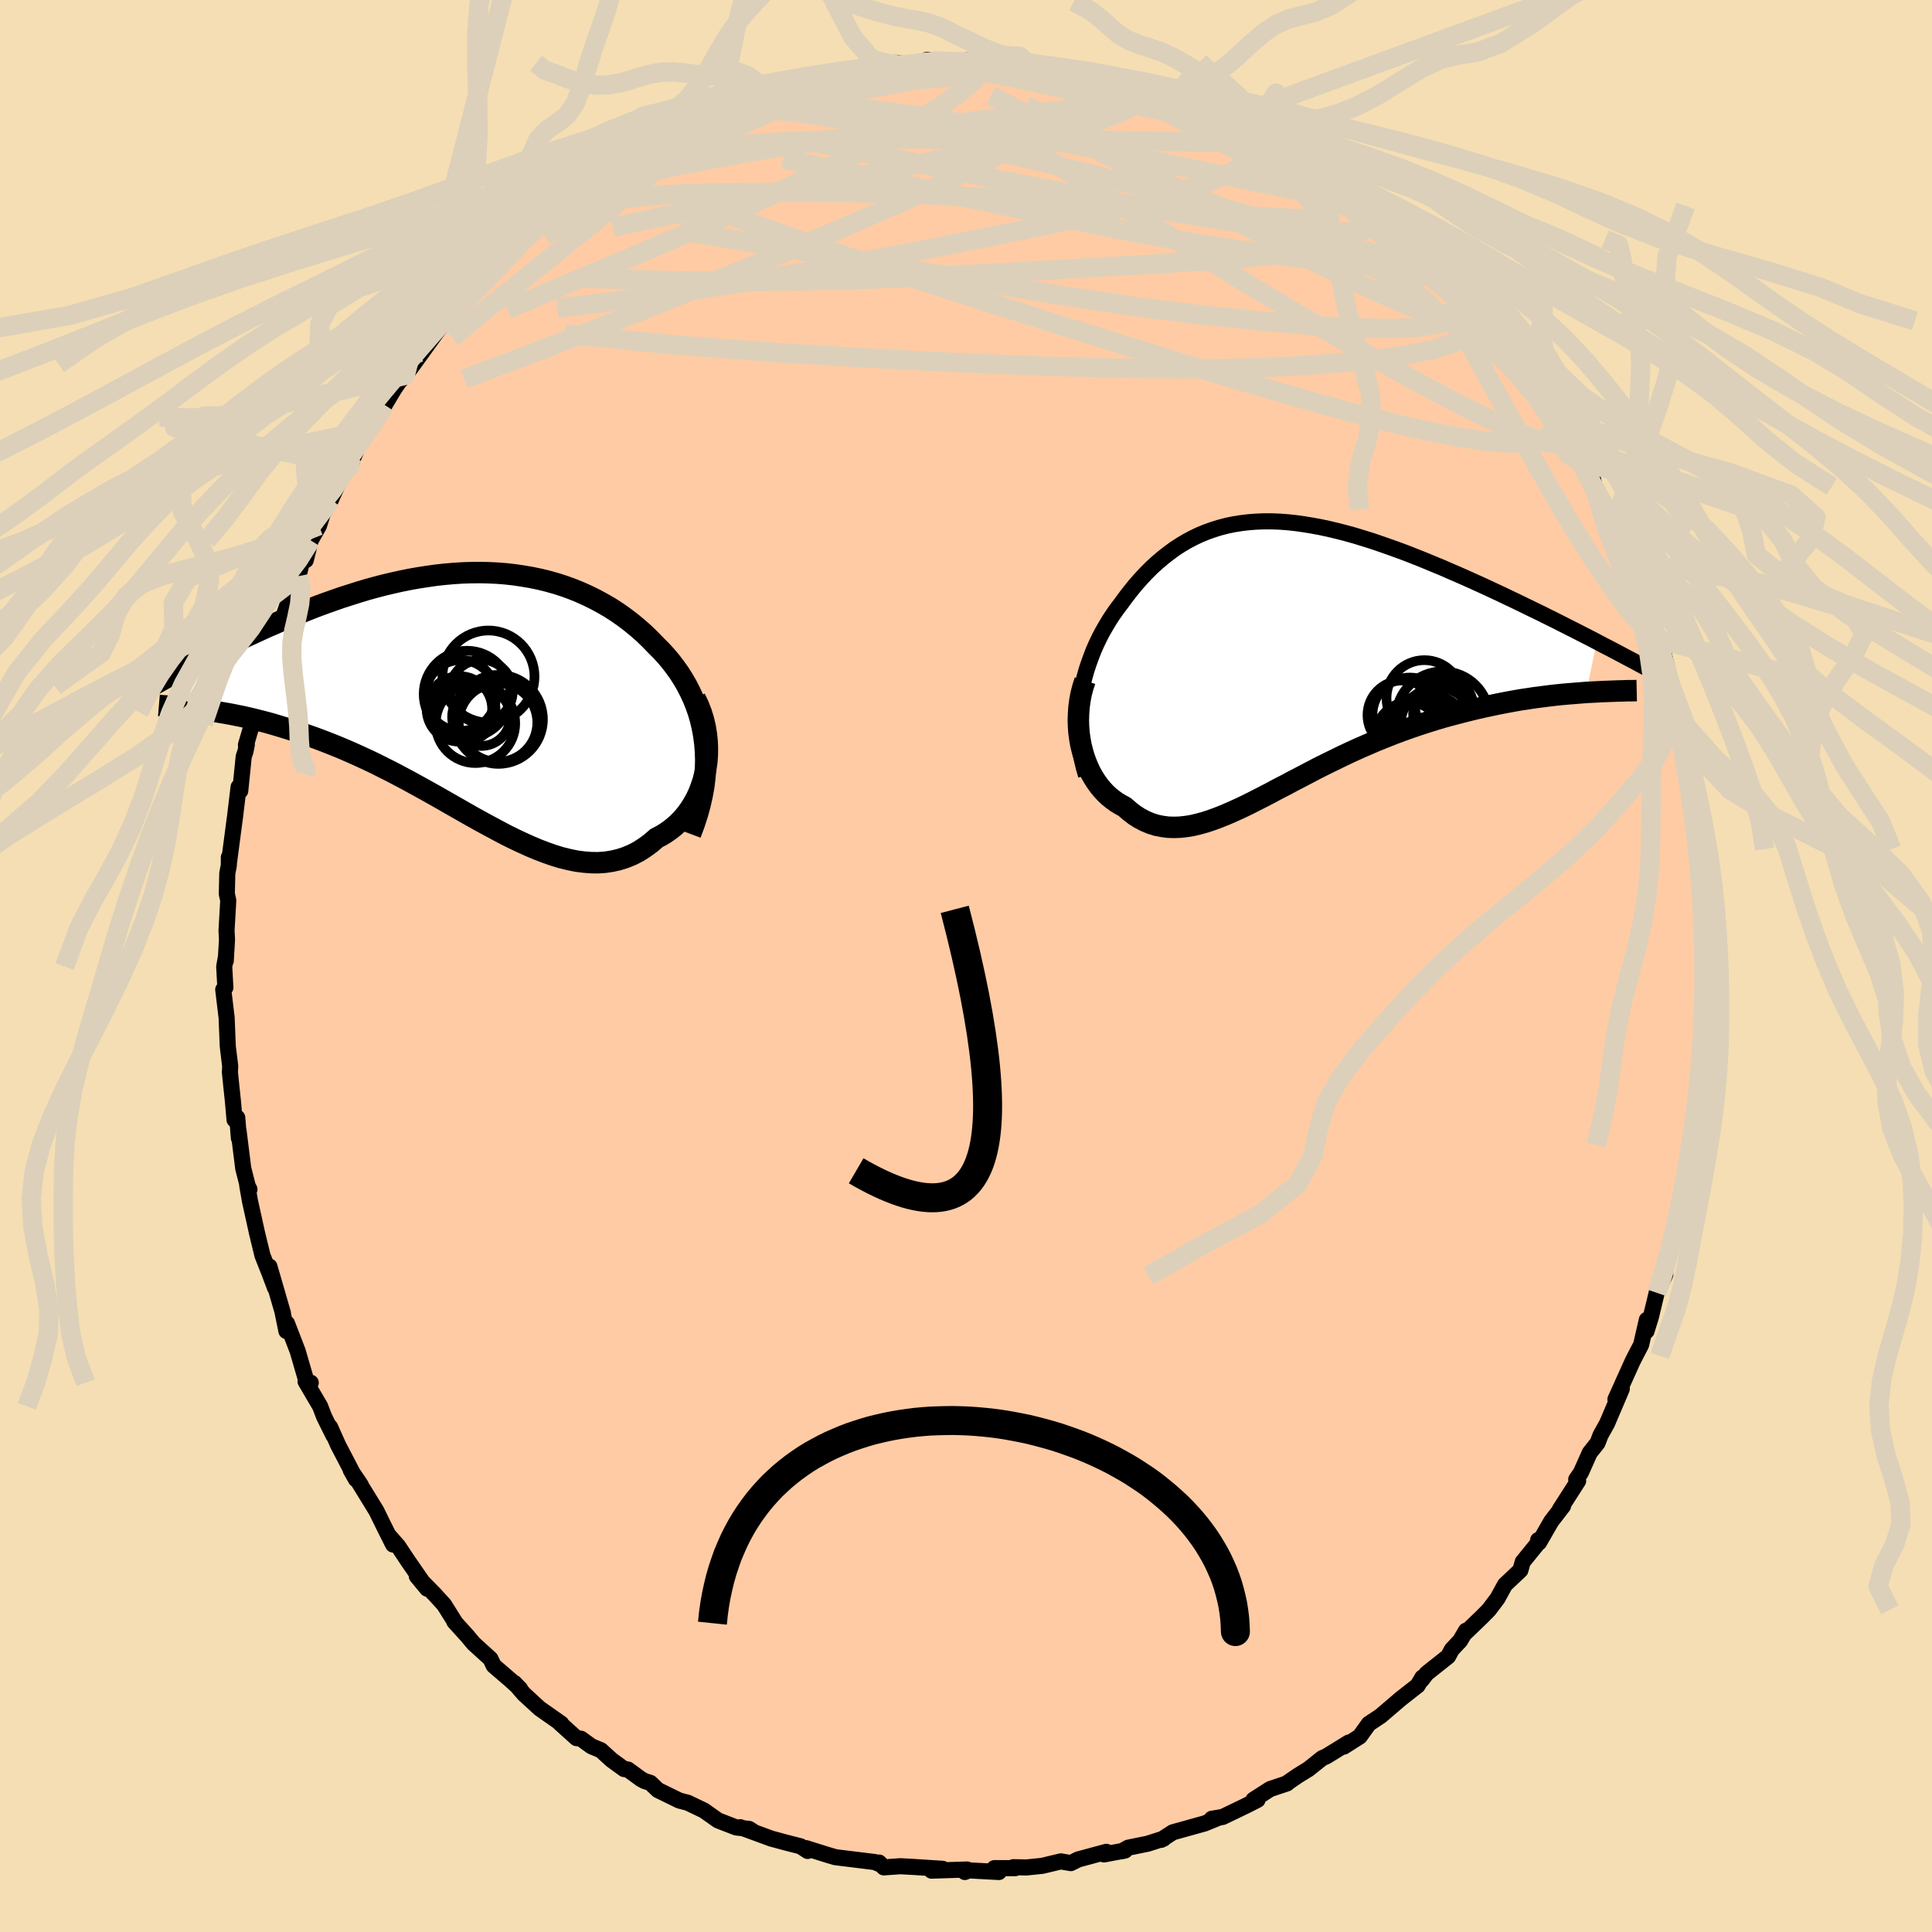 
  <svg viewBox="-100 -100 200 200" xmlns="http://www.w3.org/2000/svg" width="500" height="500" id="face-svg">
    <defs>
      <clipPath id="leftEyeClipPath">
        <polyline points="24.52,4.96 24.41,4.13 24.26,3.33 24.08,2.55 23.86,1.79 23.6,1.05 23.31,0.33 22.99,-0.36 22.64,-1.04 22.26,-1.69 21.86,-2.32 21.42,-2.93 20.97,-3.52 20.49,-4.09 19.99,-4.63 19.47,-5.15 18.85,-5.79 18.22,-6.4 17.56,-6.98 16.88,-7.54 16.18,-8.07 15.47,-8.57 14.73,-9.05 13.97,-9.49 13.2,-9.91 12.41,-10.3 11.61,-10.66 10.8,-10.99 9.97,-11.29 9.13,-11.56 8.28,-11.8 7.42,-12.01 6.55,-12.19 5.67,-12.34 4.79,-12.47 3.9,-12.57 3,-12.64 2.1,-12.68 1.2,-12.7 0.29,-12.69 -0.61,-12.66 -1.52,-12.6 -2.43,-12.52 -3.34,-12.42 -4.24,-12.29 -5.15,-12.15 -6.05,-11.99 -6.94,-11.81 -7.83,-11.61 -8.72,-11.4 -9.6,-11.17 -10.47,-10.93 -11.33,-10.67 -12.18,-10.4 -13.03,-10.13 -13.86,-9.84 -14.68,-9.55 -15.5,-9.25 -16.3,-8.94 -17.08,-8.63 -17.86,-8.32 -18.62,-8 -19.37,-7.68 -20.1,-7.36 -20.82,-7.05 -21.52,-6.73 -22.21,-6.41 -22.89,-6.1 -23.56,-5.78 -24.22,-5.47 -24.86,-5.15 -25.49,-4.84 -26.11,-4.53 -26.72,-4.22 -27.32,-3.91 -27.9,-3.61 -28.47,-3.31 -29.03,-3.01 -29.57,-2.72 -30.1,-2.44 -27.75,1.46 -27.25,1.53 -26.73,1.6 -26.19,1.68 -25.65,1.77 -25.08,1.87 -24.51,1.97 -23.92,2.09 -23.32,2.21 -22.7,2.35 -22.08,2.5 -21.44,2.66 -20.79,2.83 -20.12,3.02 -19.45,3.22 -18.76,3.43 -18.06,3.65 -17.35,3.89 -16.61,4.14 -15.87,4.4 -15.12,4.68 -14.35,4.98 -13.57,5.29 -12.78,5.62 -11.98,5.97 -11.18,6.33 -10.36,6.71 -9.54,7.1 -8.71,7.52 -7.87,7.94 -7.04,8.38 -6.19,8.83 -5.35,9.29 -4.5,9.76 -3.64,10.24 -2.79,10.72 -1.94,11.21 -1.09,11.69 -0.24,12.18 0.61,12.66 1.46,13.13 2.31,13.59 3.15,14.04 3.98,14.48 4.81,14.89 5.64,15.28 6.46,15.65 7.27,15.99 8.08,16.3 8.88,16.58 9.67,16.82 10.45,17.01 11.22,17.17 11.98,17.27 12.73,17.33 13.47,17.34 14.2,17.29 14.92,17.18 15.62,17.02 16.31,16.8 16.99,16.52 17.65,16.18 18.29,15.77 18.92,15.31 19.53,14.78 20.04,14.52 20.52,14.22 20.99,13.89 21.43,13.53 21.86,13.13 22.26,12.71 22.64,12.25 22.99,11.76 23.32,11.24 23.62,10.69 23.89,10.12 24.12,9.52 24.33,8.9 24.5,8.25 24.63,7.58" />
      </clipPath>
      <clipPath id="rightEyeClipPath">
        <polyline points="-20.96,4.72 -20.84,3.97 -20.69,3.23 -20.51,2.51 -20.31,1.79 -20.08,1.09 -19.83,0.4 -19.57,-0.28 -19.28,-0.94 -18.97,-1.59 -18.64,-2.22 -18.29,-2.83 -17.93,-3.43 -17.55,-4.01 -17.15,-4.58 -16.74,-5.12 -16.24,-5.8 -15.73,-6.46 -15.21,-7.1 -14.67,-7.71 -14.12,-8.3 -13.56,-8.86 -12.98,-9.39 -12.39,-9.89 -11.79,-10.36 -11.18,-10.81 -10.55,-11.22 -9.91,-11.6 -9.25,-11.95 -8.58,-12.27 -7.9,-12.55 -7.2,-12.8 -6.49,-13.02 -5.76,-13.21 -5.03,-13.36 -4.27,-13.48 -3.51,-13.57 -2.73,-13.63 -1.94,-13.66 -1.13,-13.66 -0.32,-13.63 0.51,-13.57 1.35,-13.48 2.2,-13.36 3.06,-13.22 3.93,-13.06 4.81,-12.87 5.69,-12.66 6.58,-12.43 7.48,-12.18 8.39,-11.9 9.29,-11.62 10.2,-11.31 11.11,-10.99 12.03,-10.66 12.94,-10.32 13.85,-9.96 14.75,-9.6 15.66,-9.22 16.56,-8.85 17.45,-8.46 18.33,-8.08 19.21,-7.69 20.07,-7.3 20.93,-6.91 21.77,-6.52 22.6,-6.13 23.42,-5.74 24.24,-5.35 25.04,-4.96 25.84,-4.57 26.63,-4.19 27.41,-3.8 28.18,-3.42 28.93,-3.04 29.68,-2.66 30.41,-2.29 31.13,-1.92 31.84,-1.56 32.53,-1.2 31.43,4.05 30.82,4.1 30.19,4.15 29.55,4.2 28.89,4.26 28.22,4.33 27.54,4.41 26.84,4.5 26.13,4.59 25.41,4.7 24.67,4.81 23.93,4.94 23.17,5.08 22.4,5.23 21.63,5.39 20.84,5.56 20.04,5.74 19.22,5.94 18.4,6.15 17.56,6.37 16.71,6.6 15.86,6.85 15,7.12 14.13,7.4 13.25,7.7 12.38,8.01 11.5,8.34 10.62,8.69 9.74,9.04 8.86,9.42 7.98,9.8 7.1,10.2 6.23,10.61 5.37,11.03 4.51,11.45 3.65,11.88 2.81,12.32 1.97,12.76 1.14,13.19 0.32,13.63 -0.5,14.05 -1.3,14.48 -2.09,14.89 -2.86,15.28 -3.63,15.67 -4.38,16.03 -5.13,16.37 -5.86,16.69 -6.58,16.98 -7.28,17.24 -7.97,17.47 -8.65,17.66 -9.32,17.82 -9.98,17.93 -10.62,18 -11.25,18.02 -11.87,18 -12.47,17.92 -13.06,17.8 -13.64,17.62 -14.21,17.38 -14.77,17.09 -15.31,16.75 -15.84,16.34 -16.36,15.89 -16.79,15.66 -17.2,15.41 -17.6,15.12 -17.98,14.81 -18.35,14.46 -18.69,14.09 -19.02,13.69 -19.33,13.25 -19.62,12.79 -19.89,12.31 -20.13,11.79 -20.35,11.26 -20.55,10.7 -20.72,10.11 -20.87,9.51" />
      </clipPath>
      <filter id="fuzzy">
        <feTurbulence id="turbulence" baseFrequency="0.05" numOctaves="3" type="noise" result="noise" />
        <feDisplacementMap in="SourceGraphic" in2="noise" scale="2" />
      </filter>
      <linearGradient id="rainbowGradient" x1="0%" y1="0%" x2="100%" y2="0%">
        <stop offset="0%" style="stop-color: rgb(185, 55, 55); stop-opacity: 1" />
        <stop offset="50%" style="stop-color: rgb(167, 133, 106); stop-opacity: 1" />
        <stop offset="100%" style="stop-color: rgb(173, 216, 230); stop-opacity: 1" />
      </linearGradient>
    </defs>
    <rect x="-100" y="-100" width="100%" height="100%" fill="rgb(245, 222, 179)" />
    <polyline id="faceContour" points="76.77,0.41 76.61,1.93 76.7,3.22 76.81,4.25 76.54,5.81 76.41,8 76.15,11.46 76.43,10.13 76.25,12.03 75.85,14.65 75.65,14.61 76.03,14.68 75.23,18.53 75.11,18.71 74.82,20.08 74.46,22.21 74.43,23.34 74.02,25.49 73.51,27.35 73.03,28.32 72.62,30.48 72.29,32.08 72.31,31.65 72.39,31.94 71.5,33.83 70.9,36.33 70.45,37.79 70.48,36.63 69.89,39.21 69.29,40.36 69.01,40.91 67.23,44.86 67.89,43.77 66.36,47.36 65.69,48.56 65.38,49.37 64.57,50.39 63.65,52.45 63.17,53.15 63.37,53.3 61.48,56.25 61.8,55.91 60.59,57.48 59.32,59.68 59.23,59.43 59.23,59.72 57.63,61.69 57.39,62.55 55.8,64.05 55.02,65.47 54.13,66.65 53.4,67.39 51.61,69.11 51.76,68.81 51.15,69.85 50.3,70.75 49.91,71.47 47.68,73.24 47.19,73.89 47.24,73.66 46.76,74.48 45,75.86 42.93,77.63 41.7,78.45 40.76,79.76 39.11,80.81 39.62,80.39 37.3,81.82 36.88,82 35.45,83.14 34.33,83.83 33.14,84.65 33.23,84.62 31.49,85.2 29.76,86.31 30.18,86.32 28.96,86.94 26.57,88.09 25.44,88.28 26.18,88.16 24.71,88.76 21.41,89.68 20.2,90.46 20.47,90.33 18.81,90.86 16.79,91.27 16.14,91.64 16.47,91.56 14.28,91.97 14.53,91.7 11.61,92.49 10.85,92.87 9.82,92.69 7.9,93.15 6.25,93.32 4.91,93.29 5.1,93.39 2.93,93.39 3.41,93.79 0.28,93.62 -0.12,93.79 0.12,93.53 -3.57,93.65 -2.42,93.46 -5.34,93.27 -6.79,93.19 -8.51,93.31 -9,92.81 -9.1,92.91 -9.44,92.76 -13,92.32 -13.51,92.26 -14.39,92 -16.55,91.32 -16.39,91.61 -17.12,91.13 -18.61,90.75 -20.16,90.33 -23.37,89.15 -21.94,89.66 -22.45,89.33 -23.78,89.18 -25.67,88.45 -27.13,87.42 -28.8,86.62 -29.68,86.39 -31.89,85.31 -32.68,84.56 -33.26,84.38 -33.66,84.16 -35,83.18 -35.4,83.13 -36.68,82.2 -37.8,81.18 -38.77,80.78 -39.86,79.99 -40.32,79.93 -42.05,78.37 -41.9,78.43 -44.14,76.86 -45.77,75.36 -46.75,74.22 -46.15,74.84 -47.12,73.95 -48.89,72.43 -49.23,71.72 -50.98,70.13 -51.63,69.35 -52.97,67.87 -52.91,67.9 -54.02,66.13 -55.01,65.04 -56.85,63.17 -55.78,64.46 -57.74,61.63 -58.79,60.05 -59.77,58.94 -59.31,59.89 -60.29,57.93 -61.04,56.4 -63.07,53.1 -62.65,53.73 -63.69,52.19 -63.15,53.14 -64.99,49.61 -65.83,47.73 -65.49,48.59 -66.46,46.63 -66.86,45.58 -68.37,43.01 -67.83,43.14 -68.25,43.08 -69.19,39.85 -70.29,37 -70.35,37.79 -70.77,35.73 -70.71,35.94 -72.11,31.11 -71.53,33.32 -72.08,31.86 -72.83,29.96 -73.38,27.7 -74.12,24.35 -74.41,22.69 -74.18,23.12 -74.24,23.22 -74.82,20.95 -75.31,17.02 -75.27,17.82 -75.44,15.7 -75.72,15.92 -75.89,13.98 -76.11,11.9 -76.2,10.99 -76.17,10.37 -76.42,8.33 -76.54,5.35 -76.89,2.44 -76.67,2.23 -76.79,0.06 -76.61,-0.94 -76.63,-0.53 -76.5,-2.73 -76.55,-3.66 -76.37,-6.79 -76.52,-7.47 -76.47,-9.6 -76.31,-10.42 -76.31,-11.25 -76.29,-10.75 -75.7,-15.24 -75.68,-15.37 -75.3,-18.53 -75.13,-18.13 -74.77,-21.68 -74.59,-22.22 -74.45,-22.92 -74.54,-22.89 -73.34,-26.96 -73.85,-25.09 -73.45,-27.74 -72.13,-32.07 -72.03,-31.61 -71.13,-35.07 -71.18,-34.92 -70.85,-35.64 -70.14,-37.69 -69.2,-39.87 -69.1,-40.36 -68.6,-42.44 -68.35,-42.01 -67.84,-44.06 -66.98,-45.58 -66.59,-46.82 -65.73,-48.28 -65.87,-48 -64.84,-50.28 -63.5,-52.76 -63.81,-51.7 -63.01,-53.6 -61.35,-56.09 -61.66,-55.53 -60.17,-58.07 -60.17,-58.1 -59.16,-59.79 -58.67,-60.5 -58.05,-61.15 -57.19,-62.31 -55.66,-64.43 -54.85,-65.56 -53.44,-67.41 -53.16,-67.06 -53.39,-67.19 -50.74,-70.13 -51.76,-68.86 -49.55,-71.16 -48.15,-72.93 -48.98,-72.28 -47.85,-73.42 -46.64,-74.16 -45.29,-75.93 -45.07,-76.06 -41.78,-78.57 -41.79,-78.53 -41.66,-78.67 -38.56,-80.95 -38.17,-81.25 -38.22,-81.4 -36.16,-82.58 -36.28,-82.32 -35.26,-83.36 -33.65,-84.07 -30.87,-85.68 -32.28,-84.93 -29.76,-86.18 -29.51,-86.46 -27.47,-87.36 -26.14,-88.29 -24.51,-88.71 -25.61,-88.1 -22.75,-89.27 -24.02,-89.2 -21.75,-90.07 -21.86,-90 -19.48,-90.4 -17.53,-90.99 -18.76,-91.08 -17.13,-91.58 -15.2,-91.91 -13.11,-92.21 -12.73,-92.61 -11.83,-92.38 -11.36,-92.45 -6.95,-93.49 -5.47,-93.33 -5.68,-93.32 -3.34,-93.63 -4.1,-93.79 -2.02,-93.7 -2.13,-93.47 0.1,-93.76 0.35,-93.46 1.9,-93.66 5.39,-93.32 3.76,-93.8 5.69,-93.49 6.27,-93.53 9.78,-92.73 8.42,-93.07 10.39,-92.94 12.61,-92.54 13.94,-92.22 13.98,-92.3 16.19,-91.44 15.36,-91.58 17.8,-91.01 19.14,-91 20.05,-90.47 21.56,-89.68 23.14,-89.57 23.78,-89.06 23.92,-88.99 27.56,-87.38 26.93,-87.67 28.24,-86.92 29.33,-86.51 29.66,-86.51 30.54,-85.97 31.11,-85.44 34.24,-84.14 33.64,-84.08 34.9,-83.53 36.07,-82.8 38.22,-81.31 39.26,-80.31 39.44,-80.58 41.64,-78.81 41.1,-79.57 43.58,-77.33 44.05,-76.97 44.65,-76.59 47.05,-73.82 47.03,-74.13 48.34,-72.95 49.76,-71.15 49.74,-71.12 49.74,-71.06 52.02,-69.11 52.5,-68.46 51.66,-69.35 53.65,-66.78 54.64,-65.95 56.25,-63.95 57.35,-62.62 57.43,-62.45 57.99,-61.25 59.69,-59.19 59.74,-59.04 60.86,-57.25 61.9,-54.91 62.44,-54.86 62.61,-53.66 63.6,-52.13 64.91,-50.39 65.07,-49.62 65.23,-49.21 66.21,-47.27 67.23,-45.46 67.2,-45.64 68.04,-43.55 68.56,-41.95 68.56,-41.48 69.44,-40.33 69.35,-40.37 71.11,-35.85 70.66,-37 71.9,-32.87 71.82,-32.9 71.87,-33.78 72.99,-29.24 73.16,-28.31 73.54,-27.41 73.08,-28.75 74.67,-22.58 73.91,-24.57 74.65,-22.34 74.77,-20.74 75.42,-17.32 75.57,-16.9 75.39,-16.88 75.81,-15.64 75.66,-15.52 75.92,-12.1 76.36,-10.26 76.55,-7.97 76.66,-7.63 76.54,-7.23 76.53,-3.79 76.61,-0.5 76.89,-1.67 76.77,0.41 76.61,1.93" fill="rgb(255, 203, 164)" stroke="black" stroke-width="1.667" stroke-linejoin="round" filter="url(#fuzzy)" />
    <g transform="translate(32.77 -32.37)">
      <polyline id="rightCountour" points="-20.96,4.72 -20.84,3.97 -20.69,3.23 -20.51,2.51 -20.31,1.79 -20.08,1.09 -19.83,0.4 -19.57,-0.28 -19.28,-0.94 -18.97,-1.59 -18.64,-2.22 -18.29,-2.83 -17.93,-3.43 -17.55,-4.01 -17.15,-4.58 -16.74,-5.12 -16.24,-5.8 -15.73,-6.46 -15.21,-7.1 -14.67,-7.71 -14.12,-8.3 -13.56,-8.86 -12.98,-9.39 -12.39,-9.89 -11.79,-10.36 -11.18,-10.81 -10.55,-11.22 -9.91,-11.6 -9.25,-11.95 -8.58,-12.27 -7.9,-12.55 -7.2,-12.8 -6.49,-13.02 -5.76,-13.21 -5.03,-13.36 -4.27,-13.48 -3.51,-13.57 -2.73,-13.63 -1.94,-13.66 -1.13,-13.66 -0.32,-13.63 0.51,-13.57 1.35,-13.48 2.2,-13.36 3.06,-13.22 3.93,-13.06 4.81,-12.87 5.69,-12.66 6.58,-12.43 7.48,-12.18 8.39,-11.9 9.29,-11.62 10.2,-11.31 11.11,-10.99 12.03,-10.66 12.94,-10.32 13.85,-9.96 14.75,-9.6 15.66,-9.22 16.56,-8.85 17.45,-8.46 18.33,-8.08 19.21,-7.69 20.07,-7.3 20.93,-6.91 21.77,-6.52 22.6,-6.13 23.42,-5.74 24.24,-5.35 25.04,-4.96 25.84,-4.57 26.63,-4.19 27.41,-3.8 28.18,-3.42 28.93,-3.04 29.68,-2.66 30.41,-2.29 31.13,-1.92 31.84,-1.56 32.53,-1.2 31.43,4.05 30.82,4.1 30.19,4.15 29.55,4.2 28.89,4.26 28.22,4.33 27.54,4.41 26.84,4.5 26.13,4.59 25.41,4.7 24.67,4.81 23.93,4.94 23.17,5.08 22.4,5.23 21.63,5.39 20.84,5.56 20.04,5.74 19.22,5.94 18.4,6.15 17.56,6.37 16.71,6.6 15.86,6.85 15,7.12 14.13,7.4 13.25,7.7 12.38,8.01 11.5,8.34 10.62,8.69 9.74,9.04 8.86,9.42 7.98,9.8 7.1,10.2 6.23,10.61 5.37,11.03 4.51,11.45 3.65,11.88 2.81,12.32 1.97,12.76 1.14,13.19 0.32,13.63 -0.5,14.05 -1.3,14.48 -2.09,14.89 -2.86,15.28 -3.63,15.67 -4.38,16.03 -5.13,16.37 -5.86,16.69 -6.58,16.98 -7.28,17.24 -7.97,17.47 -8.65,17.66 -9.32,17.82 -9.98,17.93 -10.62,18 -11.25,18.02 -11.87,18 -12.47,17.92 -13.06,17.8 -13.64,17.62 -14.21,17.38 -14.77,17.09 -15.31,16.75 -15.84,16.34 -16.36,15.89 -16.79,15.66 -17.2,15.41 -17.6,15.12 -17.98,14.81 -18.35,14.46 -18.69,14.09 -19.02,13.69 -19.33,13.25 -19.62,12.79 -19.89,12.31 -20.13,11.79 -20.35,11.26 -20.55,10.7 -20.72,10.11 -20.87,9.51" fill="white" stroke="white" stroke-width="0" stroke-linejoin="round" filter="url(#fuzzy)" />
    </g>
    <g transform="translate(-51.56 -28.03)">
      <polyline id="leftCountour" points="24.52,4.96 24.41,4.13 24.26,3.33 24.08,2.55 23.86,1.79 23.6,1.05 23.31,0.33 22.99,-0.36 22.64,-1.04 22.26,-1.69 21.86,-2.32 21.42,-2.93 20.97,-3.52 20.49,-4.09 19.99,-4.63 19.47,-5.15 18.85,-5.79 18.22,-6.4 17.56,-6.98 16.88,-7.54 16.18,-8.07 15.47,-8.57 14.73,-9.05 13.97,-9.49 13.2,-9.91 12.41,-10.3 11.61,-10.66 10.8,-10.99 9.97,-11.29 9.13,-11.56 8.28,-11.8 7.42,-12.01 6.55,-12.19 5.67,-12.34 4.79,-12.47 3.9,-12.57 3,-12.64 2.1,-12.68 1.2,-12.7 0.29,-12.69 -0.61,-12.66 -1.52,-12.6 -2.43,-12.52 -3.34,-12.42 -4.24,-12.29 -5.15,-12.15 -6.05,-11.99 -6.94,-11.81 -7.83,-11.61 -8.72,-11.4 -9.6,-11.17 -10.47,-10.93 -11.33,-10.67 -12.18,-10.4 -13.03,-10.13 -13.86,-9.84 -14.68,-9.55 -15.5,-9.25 -16.3,-8.94 -17.08,-8.63 -17.86,-8.32 -18.62,-8 -19.37,-7.68 -20.1,-7.36 -20.82,-7.05 -21.52,-6.73 -22.21,-6.41 -22.89,-6.1 -23.56,-5.78 -24.22,-5.47 -24.86,-5.15 -25.49,-4.84 -26.11,-4.53 -26.72,-4.22 -27.32,-3.91 -27.9,-3.61 -28.47,-3.31 -29.03,-3.01 -29.57,-2.72 -30.1,-2.44 -27.75,1.46 -27.25,1.53 -26.73,1.6 -26.19,1.68 -25.65,1.77 -25.08,1.87 -24.51,1.97 -23.92,2.09 -23.32,2.21 -22.7,2.35 -22.08,2.5 -21.44,2.66 -20.79,2.83 -20.12,3.02 -19.45,3.22 -18.76,3.43 -18.06,3.65 -17.35,3.89 -16.61,4.14 -15.87,4.4 -15.12,4.68 -14.35,4.98 -13.57,5.29 -12.78,5.62 -11.98,5.97 -11.18,6.33 -10.36,6.71 -9.54,7.1 -8.71,7.52 -7.87,7.94 -7.04,8.38 -6.19,8.83 -5.35,9.29 -4.5,9.76 -3.64,10.24 -2.79,10.72 -1.94,11.21 -1.09,11.69 -0.24,12.18 0.61,12.66 1.46,13.13 2.31,13.59 3.15,14.04 3.98,14.48 4.81,14.89 5.64,15.28 6.46,15.65 7.27,15.99 8.08,16.3 8.88,16.58 9.67,16.82 10.45,17.01 11.22,17.17 11.98,17.27 12.73,17.33 13.47,17.34 14.2,17.29 14.92,17.18 15.62,17.02 16.31,16.8 16.99,16.52 17.65,16.18 18.29,15.77 18.92,15.31 19.53,14.78 20.04,14.52 20.52,14.22 20.99,13.89 21.43,13.53 21.86,13.13 22.26,12.71 22.64,12.25 22.99,11.76 23.32,11.24 23.62,10.69 23.89,10.12 24.12,9.52 24.33,8.9 24.5,8.25 24.63,7.58" fill="white" stroke="white" stroke-width="0" stroke-linejoin="round" filter="url(#fuzzy)" />
    </g>
    <g transform="translate(32.77 -32.37)">
      <polyline id="rightUpper" points="-20.34,12.63 -20.58,11.82 -20.77,11.01 -20.92,10.2 -21.04,9.4 -21.11,8.6 -21.15,7.81 -21.15,7.03 -21.12,6.25 -21.05,5.48 -20.96,4.72 -20.84,3.97 -20.69,3.23 -20.51,2.51 -20.31,1.79 -20.08,1.09 -19.83,0.4 -19.57,-0.28 -19.28,-0.94 -18.97,-1.59 -18.64,-2.22 -18.29,-2.83 -17.93,-3.43 -17.55,-4.01 -17.15,-4.58 -16.74,-5.12 -16.24,-5.8 -15.73,-6.46 -15.21,-7.1 -14.67,-7.71 -14.12,-8.3 -13.56,-8.86 -12.98,-9.39 -12.39,-9.89 -11.79,-10.36 -11.18,-10.81 -10.55,-11.22 -9.91,-11.6 -9.25,-11.95 -8.58,-12.27 -7.9,-12.55 -7.2,-12.8 -6.49,-13.02 -5.76,-13.21 -5.03,-13.36 -4.27,-13.48 -3.51,-13.57 -2.73,-13.63 -1.94,-13.66 -1.13,-13.66 -0.32,-13.63 0.51,-13.57 1.35,-13.48 2.2,-13.36 3.06,-13.22 3.93,-13.06 4.81,-12.87 5.69,-12.66 6.58,-12.43 7.48,-12.18 8.39,-11.9 9.29,-11.62 10.2,-11.31 11.11,-10.99 12.03,-10.66 12.94,-10.32 13.85,-9.96 14.75,-9.6 15.66,-9.22 16.56,-8.85 17.45,-8.46 18.33,-8.08 19.21,-7.69 20.07,-7.3 20.93,-6.91 21.77,-6.52 22.6,-6.13 23.42,-5.74 24.24,-5.35 25.04,-4.96 25.84,-4.57 26.63,-4.19 27.41,-3.8 28.18,-3.42 28.93,-3.04 29.68,-2.66 30.41,-2.29 31.13,-1.92 31.84,-1.56 32.53,-1.2 33.21,-0.84 33.87,-0.5 34.52,-0.16 35.16,0.18 35.78,0.51 36.39,0.83 36.98,1.15 37.56,1.46 38.13,1.76 38.68,2.06" fill="none" stroke="black" stroke-width="1.667" stroke-linejoin="round" filter="url(#fuzzy)" />
      <polyline id="rightLower" points="-20.45,2.83 -20.67,3.51 -20.85,4.2 -20.98,4.89 -21.07,5.58 -21.12,6.26 -21.14,6.93 -21.12,7.6 -21.07,8.25 -20.98,8.89 -20.87,9.51 -20.72,10.11 -20.55,10.7 -20.35,11.26 -20.13,11.79 -19.89,12.31 -19.62,12.79 -19.33,13.25 -19.02,13.69 -18.69,14.09 -18.35,14.46 -17.98,14.81 -17.6,15.12 -17.2,15.41 -16.79,15.66 -16.36,15.89 -15.84,16.34 -15.31,16.75 -14.77,17.09 -14.21,17.38 -13.64,17.62 -13.06,17.8 -12.47,17.92 -11.87,18 -11.25,18.02 -10.62,18 -9.98,17.93 -9.32,17.82 -8.65,17.66 -7.97,17.47 -7.28,17.24 -6.58,16.98 -5.86,16.69 -5.13,16.37 -4.38,16.03 -3.63,15.67 -2.86,15.28 -2.09,14.89 -1.3,14.48 -0.5,14.05 0.32,13.63 1.14,13.19 1.97,12.76 2.81,12.32 3.65,11.88 4.51,11.45 5.37,11.03 6.23,10.61 7.1,10.2 7.98,9.8 8.86,9.42 9.74,9.04 10.62,8.69 11.5,8.34 12.38,8.01 13.25,7.7 14.13,7.4 15,7.12 15.86,6.85 16.71,6.6 17.56,6.37 18.4,6.15 19.22,5.94 20.04,5.74 20.84,5.56 21.63,5.39 22.4,5.23 23.17,5.08 23.93,4.94 24.67,4.81 25.41,4.7 26.13,4.59 26.84,4.5 27.54,4.41 28.22,4.33 28.89,4.26 29.55,4.2 30.19,4.15 30.82,4.1 31.43,4.05 32.02,4.02 32.6,3.99 33.17,3.96 33.71,3.94 34.25,3.92 34.76,3.9 35.26,3.89 35.74,3.87 36.21,3.87 36.66,3.86" fill="none" stroke="black" stroke-width="2.222" stroke-linejoin="round" filter="url(#fuzzy)" />
      <circle r="3.78" cx="16.017" cy="7.325" stroke="black" fill="none" stroke-width="1.0" filter="url(#fuzzy)" clip-path="url(#rightEyeClipPath)" /><circle r="3.162" cx="16.677" cy="6.285" stroke="black" fill="none" stroke-width="1.0" filter="url(#fuzzy)" clip-path="url(#rightEyeClipPath)" /><circle r="3.866" cx="13.172" cy="6.375" stroke="black" fill="none" stroke-width="1.0" filter="url(#fuzzy)" clip-path="url(#rightEyeClipPath)" /><circle r="4.832" cx="16.572" cy="6.705" stroke="black" fill="none" stroke-width="1.0" filter="url(#fuzzy)" clip-path="url(#rightEyeClipPath)" /><circle r="3.016" cx="16.737" cy="5.545" stroke="black" fill="none" stroke-width="1.0" filter="url(#fuzzy)" clip-path="url(#rightEyeClipPath)" /><circle r="4.344" cx="15.057" cy="8.585" stroke="black" fill="none" stroke-width="1.0" filter="url(#fuzzy)" clip-path="url(#rightEyeClipPath)" /><circle r="3.922" cx="14.682" cy="4.63" stroke="black" fill="none" stroke-width="1.0" filter="url(#fuzzy)" clip-path="url(#rightEyeClipPath)" /><circle r="4.284" cx="14.087" cy="8.945" stroke="black" fill="none" stroke-width="1.0" filter="url(#fuzzy)" clip-path="url(#rightEyeClipPath)" /><circle r="3.58" cx="12.372" cy="6.395" stroke="black" fill="none" stroke-width="1.0" filter="url(#fuzzy)" clip-path="url(#rightEyeClipPath)" /><circle r="3.43" cx="13.077" cy="8.495" stroke="black" fill="none" stroke-width="1.0" filter="url(#fuzzy)" clip-path="url(#rightEyeClipPath)" />
      </g>
    <g transform="translate(-51.56 -28.03)">
      <polyline id="leftUpper" points="23.04,14.36 23.43,13.32 23.76,12.31 24.03,11.32 24.25,10.35 24.42,9.4 24.53,8.47 24.6,7.56 24.62,6.67 24.59,5.8 24.52,4.96 24.41,4.13 24.26,3.33 24.08,2.55 23.86,1.79 23.6,1.05 23.31,0.33 22.99,-0.36 22.64,-1.04 22.26,-1.69 21.86,-2.32 21.42,-2.93 20.97,-3.52 20.49,-4.09 19.99,-4.63 19.47,-5.15 18.85,-5.79 18.22,-6.4 17.56,-6.98 16.88,-7.54 16.18,-8.07 15.47,-8.57 14.73,-9.05 13.97,-9.49 13.2,-9.91 12.41,-10.3 11.61,-10.66 10.8,-10.99 9.97,-11.29 9.13,-11.56 8.28,-11.8 7.42,-12.01 6.55,-12.19 5.67,-12.34 4.79,-12.47 3.9,-12.57 3,-12.64 2.1,-12.68 1.2,-12.7 0.29,-12.69 -0.61,-12.66 -1.52,-12.6 -2.43,-12.52 -3.34,-12.42 -4.24,-12.29 -5.15,-12.15 -6.05,-11.99 -6.94,-11.81 -7.83,-11.61 -8.72,-11.4 -9.6,-11.17 -10.47,-10.93 -11.33,-10.67 -12.18,-10.4 -13.03,-10.13 -13.86,-9.84 -14.68,-9.55 -15.5,-9.25 -16.3,-8.94 -17.08,-8.63 -17.86,-8.32 -18.62,-8 -19.37,-7.68 -20.1,-7.36 -20.82,-7.05 -21.52,-6.73 -22.21,-6.41 -22.89,-6.1 -23.56,-5.78 -24.22,-5.47 -24.86,-5.15 -25.49,-4.84 -26.11,-4.53 -26.72,-4.22 -27.32,-3.91 -27.9,-3.61 -28.47,-3.31 -29.03,-3.01 -29.57,-2.72 -30.1,-2.44 -30.62,-2.15 -31.12,-1.87 -31.61,-1.6 -32.09,-1.33 -32.56,-1.07 -33.01,-0.81 -33.45,-0.56 -33.88,-0.32 -34.29,-0.07 -34.7,0.16" fill="none" stroke="black" stroke-width="2.222" stroke-linejoin="round" filter="url(#fuzzy)" />
      <polyline id="leftLower" points="23.51,0.31 23.86,1.04 24.15,1.78 24.38,2.52 24.56,3.27 24.68,4.01 24.76,4.75 24.79,5.47 24.78,6.19 24.73,6.89 24.63,7.58 24.5,8.25 24.33,8.9 24.12,9.52 23.89,10.12 23.62,10.69 23.32,11.24 22.99,11.76 22.64,12.25 22.26,12.71 21.86,13.13 21.43,13.53 20.99,13.89 20.52,14.22 20.04,14.52 19.53,14.78 18.92,15.31 18.29,15.77 17.65,16.18 16.99,16.52 16.31,16.8 15.62,17.02 14.92,17.18 14.2,17.29 13.47,17.34 12.73,17.33 11.98,17.27 11.22,17.17 10.45,17.01 9.67,16.82 8.88,16.58 8.08,16.3 7.27,15.99 6.46,15.65 5.64,15.28 4.81,14.89 3.98,14.48 3.15,14.04 2.31,13.59 1.46,13.13 0.61,12.66 -0.24,12.18 -1.09,11.69 -1.94,11.21 -2.79,10.72 -3.64,10.24 -4.5,9.76 -5.35,9.29 -6.19,8.83 -7.04,8.38 -7.87,7.94 -8.71,7.52 -9.54,7.1 -10.36,6.71 -11.18,6.33 -11.98,5.97 -12.78,5.62 -13.57,5.29 -14.35,4.98 -15.12,4.68 -15.87,4.4 -16.61,4.14 -17.35,3.89 -18.06,3.65 -18.76,3.43 -19.45,3.22 -20.12,3.02 -20.79,2.83 -21.44,2.66 -22.08,2.5 -22.7,2.35 -23.32,2.21 -23.92,2.09 -24.51,1.97 -25.08,1.87 -25.65,1.77 -26.19,1.68 -26.73,1.6 -27.25,1.53 -27.75,1.46 -28.24,1.4 -28.71,1.34 -29.17,1.29 -29.62,1.25 -30.05,1.21 -30.47,1.17 -30.87,1.14 -31.25,1.11 -31.63,1.09 -31.99,1.06" fill="none" stroke="black" stroke-width="2.222" stroke-linejoin="round" filter="url(#fuzzy)" />
      <circle r="4.606" cx="3.155" cy="2.5" stroke="black" fill="none" stroke-width="1.0" filter="url(#fuzzy)" clip-path="url(#leftEyeClipPath)" /><circle r="3.276" cx="-0.415" cy="1.545" stroke="black" fill="none" stroke-width="1.0" filter="url(#fuzzy)" clip-path="url(#leftEyeClipPath)" /><circle r="3.012" cx="1.375" cy="2.24" stroke="black" fill="none" stroke-width="1.0" filter="url(#fuzzy)" clip-path="url(#leftEyeClipPath)" /><circle r="3.672" cx="-0.745" cy="0.025" stroke="black" fill="none" stroke-width="1.0" filter="url(#fuzzy)" clip-path="url(#leftEyeClipPath)" /><circle r="4.116" cx="0.78" cy="2.905" stroke="black" fill="none" stroke-width="1.0" filter="url(#fuzzy)" clip-path="url(#leftEyeClipPath)" /><circle r="4.49" cx="-0.09" cy="-0.115" stroke="black" fill="none" stroke-width="1.0" filter="url(#fuzzy)" clip-path="url(#leftEyeClipPath)" /><circle r="3.258" cx="1.38" cy="-0.41" stroke="black" fill="none" stroke-width="1.0" filter="url(#fuzzy)" clip-path="url(#leftEyeClipPath)" /><circle r="4.068" cx="3.115" cy="2.83" stroke="black" fill="none" stroke-width="1.0" filter="url(#fuzzy)" clip-path="url(#leftEyeClipPath)" /><circle r="3.392" cx="-0.885" cy="1.415" stroke="black" fill="none" stroke-width="1.0" filter="url(#fuzzy)" clip-path="url(#leftEyeClipPath)" /><circle r="4.764" cx="2.125" cy="-1.935" stroke="black" fill="none" stroke-width="1.0" filter="url(#fuzzy)" clip-path="url(#leftEyeClipPath)" />
    </g>
    <g id="hairs">
      <polyline points="-45.07,-76.06 -42.74,-77.61 -40.89,-78.35 -38.75,-78.9 -36.21,-79.36 -33.33,-79.69 -30.14,-79.9 -26.64,-80.01 -22.82,-80.07 -18.67,-80.1 -14.21,-80.09 -9.5,-80.02 -4.56,-79.87 0.58,-79.63 5.89,-79.32 11.34,-78.96 16.88,-78.56 22.44,-78.14 27.94,-77.74 33.34,-77.42 38.63,-77.25" fill="none" stroke="rgb(220, 208, 186)" stroke-width="2" stroke-linejoin="round" filter="url(#fuzzy)" /><polyline points="52.5,-68.46 52.33,-68.33 52.54,-67.36 52.44,-66.26 51.79,-65.29 50.46,-64.49 48.46,-63.84 45.8,-63.3 42.48,-62.82 38.5,-62.41 33.84,-62.09 28.48,-61.88 22.4,-61.81 15.6,-61.88 8.06,-62.1 -0.26,-62.43 -9.41,-62.89 -19.37,-63.49 -30.11,-64.28 -41.5,-65.43" fill="none" stroke="rgb(220, 208, 186)" stroke-width="2" stroke-linejoin="round" filter="url(#fuzzy)" /><polyline points="-5.47,-93.33 -5,-93.4 -4.07,-93.51 -3.04,-93.57 -1.93,-93.58 -0.74,-93.56 0.49,-93.53 1.72,-93.5 2.87,-93.48 3.87,-93.47 4.67,-93.46 5.23,-93.43 5.55,-93.4 5.6,-93.35 5.31,-93.31 4.67,-93.28 3.66,-93.29 2.28,-93.33 0.52,-93.41 -1.53,-93.53" fill="none" stroke="rgb(220, 208, 186)" stroke-width="2" stroke-linejoin="round" filter="url(#fuzzy)" /><polyline points="52.02,-69.11 52.17,-68.8 52.32,-68.39 52.6,-67.75 52.78,-67.1 52.68,-66.63 52.17,-66.43 51.2,-66.52 49.78,-66.89 47.9,-67.54 45.56,-68.46 42.71,-69.69 39.35,-71.27 35.43,-73.22 30.94,-75.56 25.83,-78.3 20.02,-81.44 13.47,-85.04 6.18,-89.1" fill="none" stroke="rgb(220, 208, 186)" stroke-width="2" stroke-linejoin="round" filter="url(#fuzzy)" /><polyline points="41.1,-79.57 42.56,-78.11 42.9,-77.29 42.53,-76.68 41.48,-76.23 39.69,-75.99 37.09,-75.99 33.62,-76.26 29.26,-76.8 24.02,-77.6 17.9,-78.64 10.89,-79.93 2.96,-81.48 -5.96,-83.3 -16,-85.31" fill="none" stroke="rgb(220, 208, 186)" stroke-width="2" stroke-linejoin="round" filter="url(#fuzzy)" /><polyline points="-5.68,-93.32 -4.1,-93.48 -2.75,-93.39 -1.12,-93.12 0.85,-92.74 3.12,-92.29 5.63,-91.78 8.28,-91.23 10.98,-90.66 13.64,-90.07 16.22,-89.48 18.71,-88.9 21.09,-88.34 23.33,-87.81 25.34,-87.34 27.06,-86.97 28.48,-86.71" fill="none" stroke="rgb(220, 208, 186)" stroke-width="2" stroke-linejoin="round" filter="url(#fuzzy)" /><polyline points="47.05,-73.82 47.24,-73.67 47.34,-73.13 46.95,-72.66 45.96,-72.4 44.4,-72.35 42.26,-72.46 39.5,-72.72 36.1,-73.1 32.07,-73.61 27.39,-74.26 21.99,-75.11 15.77,-76.25 8.63,-77.71 0.5,-79.44 -8.7,-81.38 -18.93,-83.56" fill="none" stroke="rgb(220, 208, 186)" stroke-width="2" stroke-linejoin="round" filter="url(#fuzzy)" /><polyline points="47.05,-73.82 47.4,-73.63 47.98,-72.99 48.4,-72.38 48.59,-71.93 48.56,-71.64 48.32,-71.47 47.85,-71.39 47.14,-71.4 46.18,-71.48 44.94,-71.69 43.37,-72.05 41.4,-72.63 39,-73.44 36.15,-74.52 32.83,-75.84 29,-77.42 24.67,-79.29 19.84,-81.46 14.51,-83.98 8.72,-86.88 2.6,-90.12" fill="none" stroke="rgb(220, 208, 186)" stroke-width="2" stroke-linejoin="round" filter="url(#fuzzy)" /><polyline points="-2.13,-93.47 -0.54,-93.59 0.72,-93.58 1.92,-93.56 2.94,-93.55 3.73,-93.51 4.3,-93.44 4.64,-93.32 4.7,-93.17 4.42,-93 3.76,-92.81 2.67,-92.6 1.12,-92.37 -0.97,-92.12 -3.65,-91.84 -6.89,-91.54 -10.54,-91.21 -14.52,-90.86" fill="none" stroke="rgb(220, 208, 186)" stroke-width="2" stroke-linejoin="round" filter="url(#fuzzy)" /><polyline points="8.42,-93.07 10.2,-92.84 11.49,-92.5 12.2,-92.08 12.46,-91.57 12.36,-90.98 11.98,-90.29 11.33,-89.49 10.39,-88.58 9.1,-87.54 7.41,-86.36 5.3,-85.06 2.73,-83.62 -0.32,-82.06 -3.86,-80.36 -7.94,-78.51 -12.58,-76.49 -17.81,-74.27 -23.62,-71.86 -29.96,-69.28 -36.79,-66.56 -44.12,-63.71 -51.96,-60.77" fill="none" stroke="rgb(220, 208, 186)" stroke-width="2" stroke-linejoin="round" filter="url(#fuzzy)" /><polyline points="0.1,-93.76 0.89,-93.6 2.3,-93.53 3.7,-93.49 4.96,-93.44 6.11,-93.36 7.18,-93.25 8.13,-93.13 8.89,-93.02 9.42,-92.94 9.66,-92.89 9.54,-92.86 9,-92.85 7.97,-92.88 6.39,-92.95 4.24,-93.1 1.54,-93.31" fill="none" stroke="rgb(220, 208, 186)" stroke-width="2" stroke-linejoin="round" filter="url(#fuzzy)" /><polyline points="-41.66,-78.67 -39.35,-80.19 -37.49,-81.01 -35.44,-81.62 -32.96,-82.19 -30.02,-82.8 -26.65,-83.46 -22.91,-84.15 -18.88,-84.84 -14.63,-85.48 -10.18,-86.09 -5.59,-86.68 -0.91,-87.26 3.77,-87.85 8.36,-88.42 12.88,-88.93 17.37,-89.37" fill="none" stroke="rgb(220, 208, 186)" stroke-width="2" stroke-linejoin="round" filter="url(#fuzzy)" /><polyline points="-5.68,-93.32 -4.2,-93.53 -3.14,-93.6 -1.99,-93.57 -0.69,-93.5 0.74,-93.43 2.23,-93.36 3.7,-93.3 5.07,-93.25 6.28,-93.2 7.29,-93.15 8.07,-93.1 8.6,-93.05 8.85,-93.03 8.79,-93.04 8.37,-93.1 7.6,-93.19 6.48,-93.28 4.93,-93.38" fill="none" stroke="rgb(220, 208, 186)" stroke-width="2" stroke-linejoin="round" filter="url(#fuzzy)" /><polyline points="-35.26,-83.36 -33.63,-84.17 -32.39,-84.83 -31.43,-85.34 -30.56,-85.78 -29.74,-86.17 -29.03,-86.47 -28.51,-86.62 -28.24,-86.61 -28.23,-86.42 -28.46,-86.07 -28.91,-85.55 -29.56,-84.88 -30.42,-84.02 -31.52,-82.96 -32.91,-81.7 -34.6,-80.22 -36.62,-78.53 -38.98,-76.6 -41.72,-74.38 -44.96,-71.77 -48.8,-68.66 -53.22,-65.05" fill="none" stroke="rgb(220, 208, 186)" stroke-width="2" stroke-linejoin="round" filter="url(#fuzzy)" /><polyline points="61.9,-54.91 62.11,-54.65 61.88,-54.24 61.19,-54.03 59.9,-54.23 57.9,-54.93 55.16,-56.14 51.65,-57.85 47.36,-60.09 42.27,-62.91 36.33,-66.33 29.54,-70.37 21.86,-75.08 13.27,-80.48 3.74,-86.61" fill="none" stroke="rgb(220, 208, 186)" stroke-width="2" stroke-linejoin="round" filter="url(#fuzzy)" /><polyline points="39.44,-80.58 40.71,-79.52 41.27,-78.81 41.5,-78.06 41.39,-77.28 40.9,-76.49 39.98,-75.73 38.59,-75.04 36.7,-74.44 34.29,-73.94 31.34,-73.54 27.86,-73.21 23.82,-72.93 19.23,-72.65 14.06,-72.36 8.3,-72.03 1.93,-71.67 -5.07,-71.3 -12.73,-71 -21.03,-70.85 -29.9,-70.93 -39.26,-71.18" fill="none" stroke="rgb(220, 208, 186)" stroke-width="2" stroke-linejoin="round" filter="url(#fuzzy)" /><polyline points="52.02,-69.11 52.02,-68.8 51.74,-68.39 51.29,-67.74 50.45,-67.04 49.01,-66.47 46.86,-66.11 43.95,-65.99 40.29,-66.06 35.88,-66.31 30.69,-66.74 24.71,-67.36 17.91,-68.21 10.28,-69.35 1.81,-70.76 -7.57,-72.4 -17.98,-74.19 -29.53,-76.11" fill="none" stroke="rgb(220, 208, 186)" stroke-width="2" stroke-linejoin="round" filter="url(#fuzzy)" /><polyline points="-5.47,-93.33 -5.04,-93.41 -4.25,-93.53 -3.45,-93.61 -2.66,-93.63 -1.87,-93.61 -1.13,-93.57 -0.49,-93.51 -0.03,-93.44 0.2,-93.34 0.16,-93.21 -0.2,-93.03 -0.86,-92.79 -1.85,-92.51 -3.18,-92.17 -4.89,-91.79 -7.03,-91.37 -9.64,-90.9 -12.74,-90.39 -16.29,-89.82 -20.33,-89.13" fill="none" stroke="rgb(220, 208, 186)" stroke-width="2" stroke-linejoin="round" filter="url(#fuzzy)" /><polyline points="29.33,-86.51 29.97,-86.17 31.21,-85.28 32.9,-84.01 34.85,-82.49 36.93,-80.81 39.12,-78.99 41.39,-77.07 43.68,-75.13 45.9,-73.24 47.97,-71.47 49.88,-69.84 51.62,-68.35 53.15,-67.03 54.27,-66.08" fill="none" stroke="rgb(220, 208, 186)" stroke-width="2" stroke-linejoin="round" filter="url(#fuzzy)" /><polyline points="12.61,-92.54 13.66,-92.26 14.7,-91.9 15.89,-91.45 17.25,-90.94 18.76,-90.39 20.37,-89.79 22.01,-89.17 23.62,-88.53 25.18,-87.89 26.64,-87.27 28,-86.67 29.23,-86.12 30.3,-85.64 31.18,-85.26 31.85,-84.97 32.31,-84.79 32.59,-84.71 32.66,-84.72 32.53,-84.82 32.14,-85.04 31.51,-85.38 30.69,-85.8 29.68,-86.28" fill="none" stroke="rgb(220, 208, 186)" stroke-width="2" stroke-linejoin="round" filter="url(#fuzzy)" /><polyline points="68.56,-41.95 68.79,-41.33 69.21,-40.43 69.68,-39.3 70.11,-38.11 70.45,-37.03 70.66,-36.18 70.75,-35.56 70.72,-35.17 70.55,-35.02 70.26,-35.12 69.8,-35.5 69.18,-36.18 68.38,-37.17 67.39,-38.49 66.23,-40.15 64.88,-42.16 63.36,-44.56 61.65,-47.4 59.74,-50.7 57.62,-54.48 55.26,-58.73 52.65,-63.44 49.79,-68.59" fill="none" stroke="rgb(220, 208, 186)" stroke-width="2" stroke-linejoin="round" filter="url(#fuzzy)" /><polyline points="-2.13,-93.47 -0.63,-93.56 0.36,-93.45 1.1,-93.25 1.49,-92.95 1.47,-92.52 1.07,-91.94 0.3,-91.19 -0.83,-90.27 -2.37,-89.18 -4.35,-87.93 -6.8,-86.5 -9.78,-84.89 -13.35,-83.06 -17.52,-81.03 -22.29,-78.8 -27.64,-76.41 -33.55,-73.85 -40.11,-71.1 -47.47,-67.98" fill="none" stroke="rgb(220, 208, 186)" stroke-width="2" stroke-linejoin="round" filter="url(#fuzzy)" /><polyline points="-36.28,-82.32 -34.78,-83.19 -32.49,-83.91 -29.79,-84.42 -26.72,-84.78 -23.21,-85.06 -19.25,-85.3 -14.89,-85.48 -10.23,-85.59 -5.36,-85.61 -0.35,-85.57 4.76,-85.52 9.97,-85.49 15.34,-85.45 20.88,-85.36 26.46,-85.25" fill="none" stroke="rgb(220, 208, 186)" stroke-width="2" stroke-linejoin="round" filter="url(#fuzzy)" /><polyline points="15.36,-91.58 17.11,-91.16 18.04,-90.76 18.37,-90.27 18.17,-89.72 17.42,-89.1 16.1,-88.41 14.2,-87.65 11.68,-86.83 8.48,-85.96 4.54,-85.02 -0.2,-84 -5.74,-82.86 -12.1,-81.58 -19.31,-80.11 -27.44,-78.41 -36.55,-76.48" fill="none" stroke="rgb(220, 208, 186)" stroke-width="2" stroke-linejoin="round" filter="url(#fuzzy)" /><polyline points="-22.75,-89.27 -22.75,-89.37 -21.43,-89.48 -19.44,-89.48 -17.05,-89.36 -14.39,-89.16 -11.48,-88.86 -8.28,-88.47 -4.82,-87.97 -1.12,-87.37 2.78,-86.67 6.84,-85.88 11.04,-85.05 15.31,-84.18 19.56,-83.32 23.69,-82.47 27.63,-81.65 31.39,-80.88 35,-80.15 38.41,-79.55" fill="none" stroke="rgb(220, 208, 186)" stroke-width="2" stroke-linejoin="round" filter="url(#fuzzy)" /><polyline points="-11.36,-92.45 -8.14,-93.05 -6.16,-93.23 -4.64,-93.29 -3.24,-93.3 -1.82,-93.26 -0.34,-93.18 1.21,-93.08 2.82,-92.98 4.44,-92.88 6,-92.79 7.44,-92.71 8.7,-92.64 9.78,-92.58 10.67,-92.53 11.35,-92.5 11.79,-92.5 11.91,-92.54 11.63,-92.63 10.89,-92.75 9.95,-92.83" fill="none" stroke="rgb(220, 208, 186)" stroke-width="2" stroke-linejoin="round" filter="url(#fuzzy)" /><polyline points="-27.47,-87.36 -26.32,-88 -25.56,-88.28 -25.07,-88.43 -24.76,-88.53 -24.6,-88.55 -24.6,-88.44 -24.81,-88.16 -25.33,-87.68 -26.27,-86.96 -27.69,-85.98 -29.63,-84.68 -32.12,-83.03 -35.22,-80.97 -39.03,-78.49 -43.62,-75.6" fill="none" stroke="rgb(220, 208, 186)" stroke-width="2" stroke-linejoin="round" filter="url(#fuzzy)" /><polyline points="39.26,-80.31 39.86,-80.1 40.63,-79.6 41.3,-79.07 41.81,-78.58 42.08,-78.17 42.06,-77.91 41.69,-77.84 40.89,-78.03 39.61,-78.52 37.78,-79.36 35.36,-80.57 32.34,-82.14 28.73,-84.05 24.53,-86.32 19.75,-89.02" fill="none" stroke="rgb(220, 208, 186)" stroke-width="2" stroke-linejoin="round" filter="url(#fuzzy)" /><polyline points="-38.56,-80.95 -38.13,-81.28 -37.38,-81.77 -36.38,-82.37 -35.22,-83.05 -33.95,-83.79 -32.65,-84.55 -31.39,-85.26 -30.24,-85.89 -29.25,-86.43 -28.44,-86.87 -27.89,-87.17 -27.65,-87.29 -27.8,-87.2 -28.33,-86.9 -29.24,-86.41 -30.56,-85.73 -32.5,-84.74" fill="none" stroke="rgb(220, 208, 186)" stroke-width="2" stroke-linejoin="round" filter="url(#fuzzy)" /><polyline points="5.69,-93.49 6.93,-93.31 8.42,-93.03 9.91,-92.75 11.46,-92.45 13.05,-92.11 14.61,-91.73 16.06,-91.35 17.4,-90.96 18.64,-90.6 19.76,-90.28 20.72,-90.02 21.47,-89.83 21.95,-89.71 22.09,-89.69 21.85,-89.78 21.18,-90 20.03,-90.35 18.22,-90.84" fill="none" stroke="rgb(220, 208, 186)" stroke-width="2" stroke-linejoin="round" filter="url(#fuzzy)" /><polyline points="-24.51,-88.71 -24.38,-88.55 -23.26,-88.66 -21.71,-88.69 -19.77,-88.59 -17.47,-88.34 -14.89,-87.98 -12.07,-87.52 -9.04,-86.96 -5.8,-86.32 -2.37,-85.59 1.23,-84.78 4.97,-83.91 8.84,-82.98 12.79,-82.01 16.8,-81.01 20.77,-79.99 24.65,-78.98 28.4,-77.97 32.03,-76.95 35.63,-75.87 39.24,-74.73 42.8,-73.55 46.19,-72.44" fill="none" stroke="rgb(220, 208, 186)" stroke-width="2" stroke-linejoin="round" filter="url(#fuzzy)" /><polyline points="-3.34,-93.63 -3.23,-93.69 -2.34,-93.66 -1.18,-93.6 0.09,-93.56 1.41,-93.53 2.66,-93.5 3.76,-93.49 4.63,-93.47 5.24,-93.45 5.59,-93.4 5.61,-93.35 5.25,-93.31 4.45,-93.3 3.2,-93.33 1.47,-93.39 -0.84,-93.54" fill="none" stroke="rgb(220, 208, 186)" stroke-width="2" stroke-linejoin="round" filter="url(#fuzzy)" /><polyline points="-24.02,-89.2 -22.44,-89.76 -21.21,-90.11 -20.08,-90.42 -19.09,-90.72 -18.22,-90.99 -17.42,-91.2 -16.71,-91.35 -16.13,-91.41 -15.75,-91.37 -15.59,-91.22 -15.68,-90.96 -16.07,-90.58 -16.83,-90.08 -18.05,-89.42 -19.77,-88.6 -21.99,-87.61 -24.65,-86.46 -27.67,-85.2 -31.03,-83.83 -34.67,-82.4" fill="none" stroke="rgb(220, 208, 186)" stroke-width="2" stroke-linejoin="round" filter="url(#fuzzy)" /><polyline points="23.92,-88.99 26.14,-88 27.26,-87.48 28.09,-87.09 28.81,-86.76 29.43,-86.45 29.95,-86.18 30.31,-85.97 30.44,-85.84 30.26,-85.84 29.72,-85.99 28.75,-86.32 27.28,-86.85 25.21,-87.64 22.49,-88.69 19.24,-90" fill="none" stroke="rgb(220, 208, 186)" stroke-width="2" stroke-linejoin="round" filter="url(#fuzzy)" /><polyline points="15.36,-91.58 17.41,-91.09 19.26,-90.49 21.14,-89.71 23.09,-88.8 25.09,-87.83 27.1,-86.83 29.08,-85.82 30.98,-84.86 32.73,-83.98 34.26,-83.22 35.55,-82.58 36.59,-82.06 37.38,-81.64 37.94,-81.33" fill="none" stroke="rgb(220, 208, 186)" stroke-width="2" stroke-linejoin="round" filter="url(#fuzzy)" /><polyline points="59.74,-59.04 60.58,-57.39 60.9,-56.2 60.74,-55.38 60.18,-54.79 59.23,-54.37 57.86,-54.14 56.04,-54.13 53.75,-54.33 51,-54.74 47.76,-55.38 44.01,-56.24 39.72,-57.35 34.85,-58.7 29.39,-60.29 23.33,-62.11 16.69,-64.16 9.44,-66.43 1.53,-68.94 -7.09,-71.72 -16.43,-74.83 -26.28,-78.37" fill="none" stroke="rgb(220, 208, 186)" stroke-width="2" stroke-linejoin="round" filter="url(#fuzzy)" /><polyline points="-38.17,-81.25 -37.6,-81.66 -36.55,-82.24 -35.29,-82.9 -33.83,-83.65 -32.23,-84.45 -30.58,-85.25 -28.91,-86.03 -27.25,-86.78 -25.63,-87.5 -24.08,-88.17 -22.67,-88.79 -21.46,-89.32 -20.46,-89.78 -19.66,-90.16 -19.05,-90.48 -18.61,-90.72 -18.34,-90.89 -18.26,-90.96 -18.4,-90.94 -18.81,-90.81 -19.58,-90.58 -20.74,-90.29" fill="none" stroke="rgb(220, 208, 186)" stroke-width="2" stroke-linejoin="round" filter="url(#fuzzy)" /><polyline points="27.56,-87.38 27.69,-87.23 28.64,-86.59 29.95,-85.7 31.48,-84.62 33.21,-83.36 35.11,-81.96 37.12,-80.46 39.17,-78.91 41.2,-77.36 43.19,-75.82 45.06,-74.38 46.72,-73.11 48.09,-72.08 49.18,-71.29 50.11,-70.63 51.09,-69.87" fill="none" stroke="rgb(220, 208, 186)" stroke-width="2" stroke-linejoin="round" filter="url(#fuzzy)" /><polyline points="29.66,-86.51 30.33,-85.94 30.77,-85.26 30.75,-84.55 30.14,-83.8 28.95,-82.98 27.18,-82.05 24.76,-81.04 21.65,-79.98 17.78,-78.88 13.16,-77.76 7.77,-76.58 1.58,-75.31 -5.43,-73.93 -13.33,-72.45 -22.12,-70.91 -31.81,-69.39 -42.3,-68.09" fill="none" stroke="rgb(220, 208, 186)" stroke-width="2" stroke-linejoin="round" filter="url(#fuzzy)" /><polyline points="-5.47,-93.33 -7.54,-93.28 -9.74,-93.86 -11.72,-96.16 -13.64,-99.85 -15.56,-103.68 -17.41,-106.69 -19.13,-108.62 -20.73,-109.72 -22.22,-110.31 -23.6,-110.45 -24.83,-110.04 -25.87,-109.01 -26.75,-107.54 -27.56,-106.08 -28.47,-105.21 -29.65,-105.32 -31.18,-106.44 -33.05,-108.09 -35.11,-109.55 -37.2,-110.37 -39.43,-110.95 -42.6,-112.09" fill="none" stroke="rgb(220, 208, 186)" stroke-width="2" stroke-linejoin="round" filter="url(#fuzzy)" /><polyline points="-11.36,-92.45 -8.24,-93.06 -6.5,-93.29 -5.35,-93.42 -4.42,-93.52 -3.56,-93.58 -2.68,-93.62 -1.74,-93.62 -0.71,-93.61 0.4,-93.59 1.57,-93.57 2.75,-93.55 3.89,-93.53 4.98,-93.48 6.08,-93.39 7.22,-93.25 8.33,-93.09 9.26,-92.99 10.39,-92.94" fill="none" stroke="rgb(220, 208, 186)" stroke-width="2" stroke-linejoin="round" filter="url(#fuzzy)" /><polyline points="-19.48,-90.4 -21.36,-91.28 -22.68,-92.21 -23.7,-92.56 -24.55,-92.49 -25.4,-92.27 -26.37,-92.15 -27.53,-92.23 -28.85,-92.42 -30.24,-92.56 -31.61,-92.52 -32.91,-92.28 -34.18,-91.9 -35.47,-91.5 -36.84,-91.23 -38.29,-91.18 -39.78,-91.41 -41.24,-91.86 -42.56,-92.37 -43.59,-92.73 -44.51,-93.45" fill="none" stroke="rgb(220, 208, 186)" stroke-width="2" stroke-linejoin="round" filter="url(#fuzzy)" /><polyline points="-6.91,-117.91 -9.18,-114.63 -11.47,-111.97 -13.13,-109.61 -14.4,-107.44 -15.61,-105.75 -16.91,-104.81 -18.3,-104.52 -19.64,-104.42 -20.84,-103.99 -21.85,-102.89 -22.68,-101.1 -23.36,-98.88 -23.93,-96.51 -24.39,-94.21 -24.78,-92.12 -25.2,-90.37 -25.75,-89.05 -26.6,-88.12 -27.83,-87.34 -29.51,-86.46" fill="none" stroke="rgb(220, 208, 186)" stroke-width="2" stroke-linejoin="round" filter="url(#fuzzy)" /><polyline points="-35.26,-83.36 -34.35,-86.15 -33.46,-87.95 -32.31,-88.26 -31.08,-88.34 -29.91,-88.82 -28.85,-89.74 -27.91,-90.89 -27.09,-92.12 -26.36,-93.36 -25.68,-94.57 -24.99,-95.75 -24.24,-96.89 -23.4,-97.99 -22.48,-99.07 -21.5,-100.13 -20.49,-101.16 -19.43,-102.2 -18.28,-103.31 -17.01,-104.52 -15.71,-105.67 -14.59,-106.54 -13.83,-107.98 -31.97,-115.72 -33.24,-112.8 -34.53,-110.41 -35.39,-107.39 -35.97,-104.21 -36.52,-101.4 -37.17,-99.05 -37.89,-96.95 -38.6,-94.92 -39.23,-92.9 -39.81,-90.98 -40.43,-89.36 -41.22,-88.16 -42.21,-87.34 -43.3,-86.63 -44.29,-85.61 -45.01,-84 -45.48,-81.78 -45.86,-79.24 -46.19,-76.61 -46.64,-74.16 -53.39,-67.19 -54.2,-68.03 -55.18,-68.08 -55.9,-67.02 -56.64,-65.58 -57.6,-64.31 -58.84,-63.46 -60.35,-63.03 -62.05,-62.91 -63.84,-62.91 -65.64,-62.89 -67.37,-62.72 -68.95,-62.32 -70.35,-61.66 -71.55,-60.78 -72.6,-59.72 -73.65,-58.63 -74.9,-57.67 -76.51,-57.01 -78.5,-56.73 -80.83,-56.74 -83.48,-56.81" fill="none" stroke="rgb(220, 208, 186)" stroke-width="2" stroke-linejoin="round" filter="url(#fuzzy)" /><polyline points="-53.44,-67.41 -54.89,-66.11 -56.76,-65.48 -58.82,-65.26 -60.58,-64.96 -61.95,-64.45 -63.12,-63.83 -64.24,-63.17 -65.37,-62.49 -66.47,-61.73 -67.54,-60.86 -68.59,-59.92 -69.69,-58.97 -70.87,-58.07 -72.16,-57.24 -73.5,-56.43 -74.76,-55.59 -75.89,-54.66 -76.93,-53.63 -78.08,-52.52 -79.46,-51.28 -81.2,-49.9" fill="none" stroke="rgb(220, 208, 186)" stroke-width="2" stroke-linejoin="round" filter="url(#fuzzy)" /><polyline points="-57.19,-62.31 -58.4,-67 -59.06,-70.33 -57.95,-71.04 -56.37,-70.95 -55.16,-71.32 -54.45,-72.42 -54.03,-73.96 -53.63,-75.55 -53.07,-76.92 -52.38,-78.13 -51.66,-79.41 -51.06,-81.07 -50.66,-83.31 -50.51,-86.19 -50.54,-89.56 -50.64,-93.15 -50.65,-96.63 -50.41,-99.62 -49.84,-101.89 -48.92,-103.32 -47.79,-104.02 -46.65,-104.4 -45.82,-105.26 -45.86,-108.41 -58.05,-61.15 -60.19,-62.06 -62.36,-62.72 -64.23,-62.95 -65.58,-62.57 -66.66,-61.81 -67.72,-60.94 -68.82,-60.04 -69.93,-59.13 -71.09,-58.24 -72.51,-57.51 -74.37,-57.08 -76.61,-56.96 -78.83,-56.93 -80.44,-56.47 -81.94,-55.76 -63.81,-51.7 -66.12,-53.23 -68.03,-53.08 -68.37,-51.58 -68.22,-49.8 -68.22,-48.19 -68.54,-46.81 -69.18,-45.64 -70.13,-44.67 -71.38,-43.89 -72.92,-43.25 -74.7,-42.68 -76.66,-42.12 -78.78,-41.57 -81.02,-41 -83.29,-40.38 -85.37,-39.53 -86.98,-38.24 -87.97,-36.43 -88.59,-34.3 -89.5,-32.42 -91.34,-31.12 -94.32,-28.96" fill="none" stroke="rgb(220, 208, 186)" stroke-width="2" stroke-linejoin="round" filter="url(#fuzzy)" /><polyline points="-85.62,-26.29 -84.31,-28.74 -83.44,-30.19 -82.33,-31.77 -81.03,-33.43 -79.63,-34.92 -78.23,-36.2 -76.94,-37.34 -75.86,-38.47 -75,-39.68 -74.31,-40.95 -73.67,-42.19 -72.93,-43.31 -72,-44.26 -70.85,-45.06 -69.58,-45.79 -68.34,-46.55 -67.26,-47.37 -66.37,-48.27 -65.55,-49.29 -64.64,-50.68 -63.5,-52.76" fill="none" stroke="rgb(220, 208, 186)" stroke-width="2" stroke-linejoin="round" filter="url(#fuzzy)" /><polyline points="-69.1,-40.36 -68.84,-39.07 -68.98,-37.49 -69.28,-36.04 -69.58,-34.76 -69.78,-33.45 -69.8,-31.94 -69.65,-30.2 -69.42,-28.32 -69.2,-26.48 -69.07,-24.82 -69.02,-23.42 -68.93,-22.21 -68.69,-21.17 -68.29,-20.34 -68.45,-19.84" fill="none" stroke="rgb(220, 208, 186)" stroke-width="2" stroke-linejoin="round" filter="url(#fuzzy)" /><polyline points="68.04,-43.55 69.49,-46.31 70.51,-48.44 70.22,-49.81 69.87,-51.23 70.08,-53.1 70.78,-55.37 71.64,-57.86 72.44,-60.38 73.08,-62.85 73.47,-65.16 73.44,-67.22 72.97,-69.02 72.39,-70.84 72.57,-73.47 74.5,-78.69" fill="none" stroke="rgb(220, 208, 186)" stroke-width="2" stroke-linejoin="round" filter="url(#fuzzy)" /><polyline points="66.15,-75.21 67.56,-74.63 67.9,-73.22 68.1,-71.44 68.38,-69.54 68.84,-67.74 69.37,-66.01 69.75,-64.22 69.85,-62.28 69.77,-60.24 69.67,-58.25 69.65,-56.38 69.6,-54.58 69.34,-52.72 68.76,-50.66 68,-48.44 67.4,-46.46 67.2,-45.64 63.6,-52.13 62.34,-52.95 61.78,-54.06 61.27,-55.3 60.61,-56.56 59.84,-57.76 59,-58.9 58.15,-59.98 57.28,-61.03 56.37,-62.04 55.38,-63 54.3,-63.9 53.17,-64.7 52.04,-65.4 50.98,-66.02 50.03,-66.64 49.21,-67.28 48.47,-67.96 47.76,-68.65 47,-69.33 46.11,-69.97 45.1,-70.6 43.95,-71.28 42.69,-72.05 41.64,-72.75" fill="none" stroke="rgb(220, 208, 186)" stroke-width="2" stroke-linejoin="round" filter="url(#fuzzy)" /><polyline points="57.99,-61.25 59.88,-60.52 61.22,-59.84 61.96,-58.57 62.47,-57.12 63.03,-55.77 63.77,-54.63 64.74,-53.69 65.88,-52.9 67.08,-52.18 68.29,-51.46 69.47,-50.72 70.68,-49.95 71.88,-49.15 72.97,-48.26 73.79,-47.18 74.4,-46.02 75.27,-45.54" fill="none" stroke="rgb(220, 208, 186)" stroke-width="2" stroke-linejoin="round" filter="url(#fuzzy)" /><polyline points="41.1,-79.57 42.73,-77.86 43.86,-76.81 44.92,-75.87 45.94,-74.89 46.89,-73.9 47.76,-72.94 48.54,-72.05 49.27,-71.22 49.97,-70.45 50.66,-69.72 51.34,-68.98 52.05,-68.18 52.81,-67.27 53.68,-66.2 54.66,-64.96 55.68,-63.66 56.53,-62.52 56.88,-61.85" fill="none" stroke="rgb(220, 208, 186)" stroke-width="2" stroke-linejoin="round" filter="url(#fuzzy)" /><polyline points="39.44,-80.58 39.2,-81.31 38.16,-81.97 36.97,-82.82 35.89,-83.83 34.94,-84.88 34.02,-85.84 33.07,-86.65 32.08,-87.27 31.13,-87.79 30.28,-88.29 29.51,-88.85 28.79,-89.45 28,-90.06 26.94,-90.82 24.86,-92.48 39.26,-80.31 38.34,-82.07 36.99,-83.07 35.75,-83.85 34.71,-84.65 33.78,-85.53 32.86,-86.4 31.94,-87.19 31.05,-87.84 30.21,-88.41 29.42,-88.97 28.63,-89.62 27.79,-90.39 26.84,-91.25 25.78,-92.15 24.82,-92.96 24.18,-93.57" fill="none" stroke="rgb(220, 208, 186)" stroke-width="2" stroke-linejoin="round" filter="url(#fuzzy)" /><polyline points="29.66,-86.51 32.11,-90.36 33.03,-89.14 34,-87.91 35.27,-87.55 36.79,-87.75 38.53,-88.24 40.49,-89.02 42.64,-90.14 44.89,-91.53 47.11,-92.89 49.13,-93.85 50.98,-94.31 52.9,-94.6 55.35,-95.5 58.69,-97.59 62.54,-100.38 64.31,-101.37 26.93,-87.67 26.77,-89.14 25.89,-90.93 24.86,-92 23.8,-92.69 22.72,-93.34 21.58,-93.99 20.4,-94.56 19.18,-94.99 18.01,-95.36 16.92,-95.78 15.95,-96.34 15.05,-97.07 14.11,-97.93 12.92,-98.87 11.16,-99.81" fill="none" stroke="rgb(220, 208, 186)" stroke-width="2" stroke-linejoin="round" filter="url(#fuzzy)" /><polyline points="49.34,-104.97 46.38,-104.63 44.2,-104.13 41.95,-102.48 39.75,-100.68 37.79,-99.42 36.13,-98.74 34.73,-98.39 33.47,-98.05 32.21,-97.53 30.85,-96.63 29.28,-95.29 27.55,-93.67 25.86,-92.36 24.52,-92.04 23.49,-92.32 21.56,-89.68" fill="none" stroke="rgb(220, 208, 186)" stroke-width="2" stroke-linejoin="round" filter="url(#fuzzy)" /><polyline points="6.27,-93.53 5.54,-94.18 4.72,-94.19 3.76,-94.31 2.62,-94.7 1.39,-95.23 0.19,-95.81 -0.94,-96.36 -1.98,-96.88 -2.95,-97.31 -3.89,-97.63 -4.87,-97.85 -5.99,-98.04 -7.37,-98.31 -9.08,-98.75 -11,-99.35 -12.7,-99.9 -13.75,-100.03" fill="none" stroke="rgb(220, 208, 186)" stroke-width="2" stroke-linejoin="round" filter="url(#fuzzy)" /><polyline points="19.68,-88.78 18.68,-89.24 17.54,-89.73 16.49,-90.26 15.54,-90.75 14.61,-91.15 13.63,-91.48 12.55,-91.78 11.39,-92.09 10.21,-92.41 9.04,-92.73 7.87,-93.02 6.69,-93.26 5.59,-93.46 4.91,-93.53 5.39,-93.32" fill="none" stroke="rgb(220, 208, 186)" stroke-width="2" stroke-linejoin="round" filter="url(#fuzzy)" /><polyline points="-5.68,-93.32 -8.96,-93.13 -12.77,-92.66 -16.23,-92.13 -19.61,-91.54 -22.82,-90.88 -25.67,-90.16 -28.15,-89.39 -30.46,-88.55 -32.92,-87.64 -35.76,-86.65 -38.99,-85.58 -42.46,-84.45 -45.96,-83.25 -49.46,-81.98 -53.11,-80.61 -57.19,-79.13 -61.88,-77.53 -67.03,-75.84 -72.24,-74.13 -77.11,-72.46 -81.61,-70.85 -86.38,-69.18 -92.8,-67.35 -103.06,-65.56" fill="none" stroke="rgb(220, 208, 186)" stroke-width="2" stroke-linejoin="round" filter="url(#fuzzy)" /><polyline points="-5.68,-93.32 -7.9,-93.13 -10.78,-92.66 -13.66,-92.12 -16.47,-91.53 -19.22,-90.87 -21.93,-90.15 -24.64,-89.37 -27.46,-88.53 -30.54,-87.62 -33.98,-86.63 -37.75,-85.56 -41.7,-84.41 -45.66,-83.21 -49.43,-81.92 -53,-80.55 -56.45,-79.06 -60,-77.47 -63.9,-75.79 -68.24,-74.08 -72.9,-72.4 -77.61,-70.73 -82.14,-69.01 -86.38,-67.11 -90.12,-64.95 -93.94,-62.31" fill="none" stroke="rgb(220, 208, 186)" stroke-width="2" stroke-linejoin="round" filter="url(#fuzzy)" /><polyline points="-6.95,-93.49 -10.79,-92.7 -13.93,-92.11 -17.4,-91.51 -21.15,-90.83 -24.88,-90.1 -28.35,-89.3 -31.5,-88.44 -34.35,-87.5 -36.93,-86.48 -39.3,-85.38 -41.55,-84.21 -43.79,-82.96 -46.11,-81.62 -48.6,-80.2 -51.3,-78.68 -54.21,-77.08 -57.33,-75.41 -60.64,-73.69 -64.14,-71.93 -67.82,-70.12 -71.63,-68.24 -75.52,-66.27 -79.45,-64.22 -83.41,-62.09 -87.42,-59.92 -91.47,-57.74 -95.59,-55.57 -99.85,-53.39 -104.52,-51.15 -109.74,-48.82 -114.81,-46.45 -117.91,-44.06" fill="none" stroke="rgb(220, 208, 186)" stroke-width="2" stroke-linejoin="round" filter="url(#fuzzy)" /><polyline points="-11.83,-92.38 -14.48,-92.06 -17.35,-91.51 -19.84,-90.83 -22.14,-90.08 -24.34,-89.27 -26.49,-88.4 -28.67,-87.45 -30.95,-86.42 -33.35,-85.3 -35.85,-84.11 -38.44,-82.84 -41.08,-81.49 -43.74,-80.04 -46.39,-78.51 -49,-76.89 -51.58,-75.21 -54.11,-73.47 -56.6,-71.68 -59.06,-69.84 -61.5,-67.92 -63.92,-65.93 -66.3,-63.88 -68.62,-61.76 -70.87,-59.6 -73.08,-57.41 -75.3,-55.21 -77.58,-52.99 -79.92,-50.74 -82.25,-48.47 -84.49,-46.18 -86.59,-43.85 -88.59,-41.47 -90.67,-39.03 -92.99,-36.49 -95.59,-33.74 -98.29,-30.35 -101.3,-25.09" fill="none" stroke="rgb(220, 208, 186)" stroke-width="2" stroke-linejoin="round" filter="url(#fuzzy)" /><polyline points="-13.11,-92.21 -16.34,-91.58 -19.36,-90.87 -22.75,-90.1 -26.03,-89.3 -28.9,-88.44 -31.33,-87.5 -33.45,-86.48 -35.46,-85.37 -37.5,-84.19 -39.67,-82.94 -42.03,-81.6 -44.6,-80.18 -47.41,-78.66 -50.48,-77.05 -53.79,-75.37 -57.29,-73.65 -60.88,-71.89 -64.46,-70.09 -67.96,-68.21 -71.32,-66.24 -74.52,-64.18 -77.57,-62.05 -80.5,-59.88 -83.39,-57.71 -86.36,-55.55 -89.43,-53.37 -92.52,-51.14 -95.55,-48.81 -98.81,-46.44 -102.34,-44.06" fill="none" stroke="rgb(220, 208, 186)" stroke-width="2" stroke-linejoin="round" filter="url(#fuzzy)" /><polyline points="-18.76,-91.08 -21.34,-90.51 -23.98,-89.93 -26.34,-89.24 -29,-88.41 -31.83,-87.47 -34.57,-86.42 -37.13,-85.27 -39.64,-84.04 -42.28,-82.72 -45.23,-81.31 -48.69,-79.83 -52.86,-78.25 -57.83,-76.58 -63.47,-74.83 -69.4,-73.01 -75.17,-71.15 -80.47,-69.28 -85.34,-67.41 -90.09,-65.52 -94.99,-63.58 -100.16,-61.59 -105.81,-59.57 -112.52,-57.49 -120.58,-55.08 -128.18,-51.7" fill="none" stroke="rgb(220, 208, 186)" stroke-width="2" stroke-linejoin="round" filter="url(#fuzzy)" /><polyline points="-19.48,-90.4 -21.37,-89.93 -23.11,-89.24 -25.05,-88.39 -27.17,-87.42 -29.39,-86.33 -31.68,-85.15 -34.02,-83.88 -36.4,-82.52 -38.79,-81.08 -41.15,-79.55 -43.43,-77.93 -45.59,-76.22 -47.61,-74.44 -49.51,-72.61 -51.33,-70.74 -53.08,-68.84 -54.81,-66.91 -56.53,-64.94 -58.25,-62.93 -59.96,-60.86 -61.65,-58.72 -63.33,-56.52 -64.99,-54.25 -66.63,-51.92 -68.24,-49.54 -69.82,-47.12 -71.33,-44.67 -72.75,-42.16 -74.09,-39.61 -75.35,-36.98 -76.55,-34.24 -77.74,-31.41 -78.9,-28.72 -79.89,-26.96" fill="none" stroke="rgb(220, 208, 186)" stroke-width="2" stroke-linejoin="round" filter="url(#fuzzy)" /><polyline points="-21.86,-90 -23.82,-89.21 -25.76,-88.42 -27.78,-87.53 -29.86,-86.49 -31.97,-85.35 -34.1,-84.15 -36.23,-82.89 -38.39,-81.57 -40.62,-80.14 -42.9,-78.61 -45.18,-76.98 -47.41,-75.3 -49.57,-73.57 -51.7,-71.82 -53.84,-70.02 -56.05,-68.15 -58.33,-66.18 -60.64,-64.12 -62.94,-61.99 -65.17,-59.83 -67.32,-57.66 -69.39,-55.51 -71.34,-53.34 -73.16,-51.12 -74.85,-48.79 -76.62,-46.43 -78.6,-44.06" fill="none" stroke="rgb(220, 208, 186)" stroke-width="2" stroke-linejoin="round" filter="url(#fuzzy)" /><polyline points="-25.61,-88.1 -27.14,-87.63 -29.48,-86.53 -31.79,-85.3 -33.91,-84.05 -35.91,-82.79 -37.88,-81.46 -39.87,-80.01 -41.88,-78.45 -43.88,-76.8 -45.83,-75.08 -47.71,-73.33 -49.53,-71.55 -51.31,-69.71 -53.1,-67.81 -54.9,-65.82 -56.71,-63.75 -58.53,-61.62 -60.34,-59.46 -62.13,-57.28 -63.87,-55.08 -65.57,-52.87 -67.19,-50.64 -68.72,-48.38 -70.13,-46.09 -71.41,-43.78 -72.6,-41.41 -73.73,-38.98 -74.83,-36.45 -75.94,-33.72 -77.19,-30.33 -78.96,-25.09" fill="none" stroke="rgb(220, 208, 186)" stroke-width="2" stroke-linejoin="round" filter="url(#fuzzy)" /><polyline points="-35.26,-83.36 -36.9,-82.34 -40.05,-80.96 -43.66,-79.42 -46.62,-77.77 -48.82,-76.01 -50.71,-74.17 -52.65,-72.28 -54.84,-70.37 -57.31,-68.45 -60.09,-66.51 -63.18,-64.54 -66.58,-62.51 -70.25,-60.41 -74.09,-58.25 -77.91,-56.02 -81.51,-53.73 -84.68,-51.39 -87.3,-48.99 -89.43,-46.55 -91.3,-44.06 -93.24,-41.53 -95.55,-38.95 -98.33,-36.32 -101.38,-33.67 -104.28,-31 -106.64,-28.34 -108.38,-25.71 -109.78,-23.09 -111.31,-20.43 -113.25,-17.68 -115.53,-14.84 -117.82,-11.99 -119.7,-9.31 -121.33,-6.79" fill="none" stroke="rgb(220, 208, 186)" stroke-width="2" stroke-linejoin="round" filter="url(#fuzzy)" /><polyline points="-35.26,-83.36 -37.27,-82.35 -39.27,-80.98 -41.49,-79.46 -43.94,-77.82 -46.47,-76.08 -48.84,-74.25 -50.92,-72.36 -52.76,-70.47 -54.52,-68.57 -56.42,-66.65 -58.58,-64.7 -61.03,-62.7 -63.72,-60.63 -66.53,-58.5 -69.34,-56.29 -72.07,-54.02 -74.67,-51.69 -77.13,-49.32 -79.43,-46.91 -81.57,-44.46 -83.64,-41.96 -85.77,-39.41 -88.15,-36.79 -90.86,-34.08 -93.69,-31.32 -96.11,-28.59 -97.93,-25.97 -101.07,-22.92" fill="none" stroke="rgb(220, 208, 186)" stroke-width="2" stroke-linejoin="round" filter="url(#fuzzy)" /><polyline points="-35.26,-83.36 -36.67,-82.35 -38.86,-80.98 -41.67,-79.45 -44.98,-77.81 -48.46,-76.07 -51.73,-74.23 -54.59,-72.35 -57.03,-70.45 -59.22,-68.54 -61.36,-66.62 -63.54,-64.67 -65.82,-62.66 -68.2,-60.59 -70.73,-58.45 -73.51,-56.24 -76.65,-53.96 -80.17,-51.63 -83.93,-49.26 -87.66,-46.84 -91.01,-44.38 -93.75,-41.87 -95.87,-39.32 -97.63,-36.69 -99.55,-34 -102.24,-31.27 -105.92,-28.58 -109.91,-26 -112.58,-23.59 -113.27,-21.68" fill="none" stroke="rgb(220, 208, 186)" stroke-width="2" stroke-linejoin="round" filter="url(#fuzzy)" /><polyline points="-36.16,-82.58 -38.55,-81.05 -41.77,-79.45 -45.51,-77.8 -49.17,-76.04 -52.52,-74.19 -55.53,-72.29 -58.18,-70.38 -60.46,-68.48 -62.49,-66.56 -64.52,-64.61 -66.87,-62.6 -69.72,-60.52 -73.1,-58.38 -76.88,-56.16 -80.82,-53.88 -84.64,-51.55 -88.08,-49.17 -90.95,-46.74 -93.19,-44.28 -94.96,-41.77 -96.66,-39.21 -98.77,-36.58 -101.71,-33.91 -105.56,-31.2 -110.03,-28.53 -114.57,-25.96 -118.57,-23.5 -121.78,-21.12 -124.55,-18.53" fill="none" stroke="rgb(220, 208, 186)" stroke-width="2" stroke-linejoin="round" filter="url(#fuzzy)" /><polyline points="-41.78,-78.57 -45.21,-76.21 -50.52,-74.12 -57.26,-72.14 -62.84,-70.21 -65.91,-68.34 -66.89,-66.46 -66.96,-64.55 -67.24,-62.56 -68.48,-60.49 -70.99,-58.36 -74.72,-56.15 -79.28,-53.88 -84.1,-51.55 -88.69,-49.19 -92.76,-46.78 -96.39,-44.34 -99.91,-41.86 -103.77,-39.32 -108.25,-36.72 -113.09,-34.02 -117.5,-31.27 -120.97,-28.56 -125.1,-25.96 -133.43,-22.92" fill="none" stroke="rgb(220, 208, 186)" stroke-width="2" stroke-linejoin="round" filter="url(#fuzzy)" /><polyline points="-45.29,-75.93 -48.09,-73.94 -51.82,-72.03 -55.72,-70.1 -59.37,-68.24 -62.79,-66.39 -66.03,-64.48 -69.14,-62.48 -72.14,-60.41 -75.02,-58.27 -77.77,-56.06 -80.5,-53.78 -83.46,-51.45 -87.01,-49.08 -91.48,-46.67 -97.02,-44.23 -103.39,-41.74 -110.01,-39.19 -116,-36.58 -120.58,-33.9 -123.59,-31.19 -125.98,-28.51 -129.58,-25.96 -136.12,-23.57 -146.29,-21.68" fill="none" stroke="rgb(220, 208, 186)" stroke-width="2" stroke-linejoin="round" filter="url(#fuzzy)" /><polyline points="-48.98,-72.28 -50.35,-71.07 -52.64,-69.43 -54.91,-67.46 -56.76,-65.32 -58.31,-63.11 -59.78,-60.89 -61.25,-58.69 -62.73,-56.49 -64.18,-54.29 -65.6,-52.08 -67.01,-49.83 -68.45,-47.54 -69.99,-45.2 -71.68,-42.8 -73.54,-40.3 -75.51,-37.7 -77.51,-34.97 -79.39,-32.11 -81.02,-29.18 -82.33,-26.2 -83.37,-23.24 -84.27,-20.32 -85.18,-17.47 -86.25,-14.67 -87.51,-11.93 -88.96,-9.25 -90.49,-6.57 -91.86,-3.88 -92.77,-1.41 -93.31,0.06" fill="none" stroke="rgb(220, 208, 186)" stroke-width="2" stroke-linejoin="round" filter="url(#fuzzy)" /><polyline points="-58.05,-61.15 -64.29,-59.68 -72.48,-57.79 -77.64,-55.57 -80.43,-53.21 -82.3,-50.82 -84.31,-48.43 -87.17,-46.02 -91.19,-43.56 -96.05,-41.05 -100.97,-38.49 -105.3,-35.88 -108.92,-33.24 -112.24,-30.59 -115.69,-27.97 -119.36,-25.4 -123.05,-22.83 -126.86,-20.22 -131.44,-17.51 -137.55,-14.7 -144.72,-11.89 -150.45,-9.27 -152.69,-6.79" fill="none" stroke="rgb(220, 208, 186)" stroke-width="2" stroke-linejoin="round" filter="url(#fuzzy)" /><polyline points="-60.17,-58.07 -61.78,-55.57 -63.61,-52.92 -65.5,-50.44 -67.52,-48.02 -69.56,-45.55 -71.41,-43.03 -72.96,-40.46 -74.21,-37.83 -75.27,-35.17 -76.28,-32.49 -77.35,-29.81 -78.52,-27.13 -79.75,-24.45 -81,-21.76 -82.21,-19.03 -83.36,-16.27 -84.45,-13.47 -85.49,-10.64 -86.47,-7.78 -87.41,-4.88 -88.3,-1.96 -89.17,1 -90.05,3.98 -90.93,6.97 -91.76,9.93 -92.46,12.85 -92.97,15.7 -93.27,18.48 -93.42,21.24 -93.46,24.02 -93.45,26.87 -93.38,29.79 -93.22,32.7 -92.99,35.45 -92.69,37.97 -92.16,40.37 -91.14,43.14" fill="none" stroke="rgb(220, 208, 186)" stroke-width="2" stroke-linejoin="round" filter="url(#fuzzy)" /><polyline points="-61.66,-55.53 -69.9,-53.76 -77.97,-51.67 -81.23,-49.36 -81.13,-47.04 -79.83,-44.72 -78.68,-42.35 -78.3,-39.87 -78.89,-37.26 -80.42,-34.49 -82.68,-31.59 -85.34,-28.62 -88.06,-25.64 -90.66,-22.69 -93.2,-19.81 -95.92,-17 -99.09,-14.24 -102.76,-11.54 -106.71,-8.88 -110.65,-6.27 -114.53,-3.7 -118.59,-1.16 -122.81,1.43 -126.13,4.31 -127.04,7.68 -127.31,10.99" fill="none" stroke="rgb(220, 208, 186)" stroke-width="2" stroke-linejoin="round" filter="url(#fuzzy)" /><polyline points="-65.73,-48.28 -67.79,-45.53 -70.53,-42.88 -74.01,-40.32 -77.32,-37.72 -80.4,-35.06 -83.6,-32.36 -87.02,-29.68 -90.39,-27.04 -93.47,-24.42 -96.38,-21.78 -99.55,-19.09 -103.37,-16.35 -107.91,-13.57 -112.86,-10.76 -117.8,-7.94 -122.45,-5.09 -126.79,-2.21 -130.95,0.72 -135,3.71 -138.78,6.74 -142.05,9.77 -144.61,12.73 -146.42,15.56 -147.76,18.21 -149.56,20.65 -153.44,22.78 -159.49,24.35" fill="none" stroke="rgb(220, 208, 186)" stroke-width="2" stroke-linejoin="round" filter="url(#fuzzy)" /><polyline points="-65.73,-48.28 -70.58,-45.51 -71.09,-42.84 -71.28,-40.26 -72.26,-37.64 -74.03,-34.95 -76.15,-32.24 -78.13,-29.54 -79.67,-26.88 -80.72,-24.22 -81.39,-21.55 -81.86,-18.83 -82.27,-16.07 -82.73,-13.27 -83.31,-10.43 -84.07,-7.57 -85.03,-4.69 -86.19,-1.77 -87.52,1.19 -88.97,4.17 -90.48,7.15 -92,10.11 -93.44,13.01 -94.72,15.85 -95.77,18.63 -96.48,21.39 -96.77,24.17 -96.6,27 -96.07,29.88 -95.4,32.74 -94.94,35.49 -94.99,38.05 -95.56,40.51 -96.27,43.03 -97.21,45.58" fill="none" stroke="rgb(220, 208, 186)" stroke-width="2" stroke-linejoin="round" filter="url(#fuzzy)" /><polyline points="-66.98,-45.58 -74.39,-42.68 -80.55,-40.18 -82.06,-37.6 -81.99,-34.91 -83.25,-32.18 -86.7,-29.48 -91.38,-26.82 -95.77,-24.18 -98.81,-21.52 -100.47,-18.81 -101.41,-16.06 -102.43,-13.25 -104,-10.42 -106.21,-7.57 -108.86,-4.69 -111.79,-1.78 -114.91,1.17 -118.23,4.15 -121.71,7.14 -125.17,10.1 -128.38,13.01 -131.09,15.84 -133.22,18.6 -134.81,21.33 -135.98,24.1 -136.73,26.94 -136.96,29.85 -136.62,32.75 -136.1,35.49 -136.46,37.99 -138.56,40.38 -141.6,43.14" fill="none" stroke="rgb(220, 208, 186)" stroke-width="2" stroke-linejoin="round" filter="url(#fuzzy)" /><polyline points="-67.84,-44.06 -69.09,-42.07 -70.97,-39.57 -74.35,-36.86 -79.36,-33.97 -85.26,-30.92 -91.25,-27.83 -96.92,-24.79 -102.23,-21.83 -107.19,-18.95 -111.63,-16.14 -115.2,-13.38 -117.57,-10.67 -118.57,-7.98 -118.35,-5.29 -117.38,-2.6 -116.37,0.13 -116.03,2.89 -116.86,5.7 -118.99,8.51 -122.19,11.32 -125.93,14.11 -129.6,16.86 -132.72,19.6 -135.03,22.34 -136.47,25.08 -137.09,27.8 -137.01,30.5 -136.47,33.18 -135.8,35.87 -135.2,38.58 -134.67,41.27 -134.34,43.8 -135.33,46.03 -138.95,47.73" fill="none" stroke="rgb(220, 208, 186)" stroke-width="2" stroke-linejoin="round" filter="url(#fuzzy)" /><polyline points="-69.1,-40.36 -72.55,-37.73 -75.31,-34.93 -76.62,-32.12 -77.66,-29.41 -79.41,-26.81 -82.2,-24.26 -85.88,-21.67 -90.14,-19.02 -94.66,-16.29 -99.12,-13.51 -103.11,-10.72 -106.28,-7.92 -108.52,-5.11 -110.16,-2.27 -111.87,0.63 -114.27,3.61 -117.52,6.66 -121.03,9.72 -123.8,12.71 -125.09,15.54 -125.26,18.22 -125.33,20.95" fill="none" stroke="rgb(220, 208, 186)" stroke-width="2" stroke-linejoin="round" filter="url(#fuzzy)" /><polyline points="73.08,-28.75 74.41,-24.88 76.15,-21.4 79.06,-18.26 83.84,-15.3 89.73,-12.35 95.09,-9.38 98.75,-6.39 100.69,-3.41 101.69,-0.45 102.55,2.47 103.58,5.34 104.61,8.17 105.31,10.95 105.59,13.7 105.73,16.43 106.22,19.17 107.53,21.91 109.84,24.65 113.09,27.34 117,29.94 121.16,32.45 124.92,34.85 127.52,37.18 128.49,39.48 128.44,41.88 129.06,44.7 130.81,48.56" fill="none" stroke="rgb(220, 208, 186)" stroke-width="2" stroke-linejoin="round" filter="url(#fuzzy)" /><polyline points="73.08,-28.75 74.54,-24.85 77.63,-21.35 81.22,-18.19 83.67,-15.19 85.01,-12.22 85.93,-9.22 86.87,-6.21 87.91,-3.21 89.05,-0.23 90.31,2.7 91.73,5.59 93.24,8.44 94.72,11.25 95.99,14.03 96.96,16.79 97.6,19.54 97.95,22.28 98.06,24.99 98,27.65 97.77,30.25 97.38,32.8 96.81,35.3 96.11,37.79 95.38,40.3 94.79,42.85 94.51,45.46 94.67,48.09 95.26,50.69 96.06,53.19 96.7,55.55 96.79,57.76 96.14,59.86 95.05,61.98 94.42,64.22 95.64,66.65" fill="none" stroke="rgb(220, 208, 186)" stroke-width="2" stroke-linejoin="round" filter="url(#fuzzy)" /><polyline points="72.99,-29.24 73.13,-26.82 72.78,-24.15 71.49,-21.63 69.67,-19.23 67.63,-16.81 65.3,-14.25 62.47,-11.52 59.13,-8.66 55.53,-5.74 52.03,-2.81 48.86,0.1 46.04,2.96 43.47,5.79 41.05,8.58 38.91,11.32 37.34,14.04 36.5,16.78 35.92,19.61 34.34,22.58 30.56,25.64 24.71,28.76 18.9,32.08" fill="none" stroke="rgb(220, 208, 186)" stroke-width="2" stroke-linejoin="round" filter="url(#fuzzy)" /><polyline points="71.87,-33.78 85.52,-30.1 86.46,-27.38 86.36,-24.5 86.65,-21.5 87.92,-18.48 90.45,-15.48 93.71,-12.5 96.77,-9.51 98.92,-6.52 99.97,-3.53 100.15,-0.57 99.88,2.36 99.56,5.24 99.56,8.08 100.21,10.88 101.73,13.65 104.22,16.4 107.61,19.15 111.67,21.9 115.95,24.63 119.89,27.31 122.91,29.93 124.69,32.44 125.41,34.88 125.78,37.25 126.68,39.62 128.58,42.1 131.26,44.82 133.83,47.8 133.68,50.39" fill="none" stroke="rgb(220, 208, 186)" stroke-width="2" stroke-linejoin="round" filter="url(#fuzzy)" /><polyline points="70.66,-37 71.74,-33.31 72.68,-30.1 73.47,-27.17 74.17,-24.44 74.79,-21.85 75.37,-19.34 75.91,-16.81 76.43,-14.18 76.9,-11.44 77.29,-8.59 77.6,-5.67 77.81,-2.74 77.95,0.18 78.01,3.07 78.01,5.92 77.94,8.74 77.77,11.54 77.49,14.33 77.12,17.14 76.66,19.98 76.15,22.84 75.62,25.68 75.1,28.4 74.62,30.94 74.13,33.27 73.54,35.46 72.77,37.63 71.83,40.36" fill="none" stroke="rgb(220, 208, 186)" stroke-width="2" stroke-linejoin="round" filter="url(#fuzzy)" /><polyline points="68.56,-41.95 82.43,-39.59 91.38,-36.89 92.99,-34.45 91.89,-32.15 90.23,-29.78 88.72,-27.25 87.69,-24.53 87.35,-21.68 87.85,-18.76 89.26,-15.79 91.54,-12.8 94.56,-9.81 98.04,-6.81 101.59,-3.82 104.85,-0.86 107.56,2.08 109.67,4.98 111.28,7.84 112.61,10.65 113.89,13.44 115.29,16.2 116.92,18.96 118.94,21.72 121.56,24.47 125.03,27.17 129.4,29.8 134.34,32.33 138.96,34.76 142.14,37.12 143.1,39.44 142.06,41.85 140.54,44.68 142.26,48.56" fill="none" stroke="rgb(220, 208, 186)" stroke-width="2" stroke-linejoin="round" filter="url(#fuzzy)" /><polyline points="67.2,-45.64 69.44,-42.55 73.19,-39.73 76.06,-37.07 77.59,-34.61 78.64,-32.25 79.96,-29.84 81.71,-27.3 83.68,-24.6 85.6,-21.77 87.43,-18.86 89.21,-15.91 90.97,-12.93 92.63,-9.94 93.98,-6.94 94.86,-3.96 95.25,-0.99 95.34,1.95 95.46,4.85 95.9,7.7 96.87,10.52 98.44,13.3 100.51,16.06 102.87,18.81 105.31,21.58 107.6,24.35 109.59,27.08 111.08,29.73 111.79,32.26 111.51,34.69 110.55,37.03 110.05,39.17 109.91,40.91" fill="none" stroke="rgb(220, 208, 186)" stroke-width="2" stroke-linejoin="round" filter="url(#fuzzy)" /><polyline points="67.23,-45.46 69.52,-43.6 70.07,-41.63 70.84,-39.3 72.36,-36.6 74.63,-33.68 77.27,-30.71 79.82,-27.8 81.98,-25.01 83.71,-22.33 85.2,-19.73 86.69,-17.13 88.33,-14.48 90.12,-11.74 91.94,-8.92 93.59,-6.03 94.9,-3.11 95.75,-0.19 96.1,2.71 96.02,5.57 95.68,8.4 95.35,11.19 95.32,13.97 95.82,16.76 96.94,19.62 98.53,22.57 100.25,25.55 101.75,28.41 103.12,30.82 105.75,31.94" fill="none" stroke="rgb(220, 208, 186)" stroke-width="2" stroke-linejoin="round" filter="url(#fuzzy)" /><polyline points="65.07,-49.62 65.68,-47.45 66.38,-45.13 67.35,-42.6 68.37,-39.99 69.31,-37.43 70.09,-34.97 70.66,-32.58 71.01,-30.17 71.14,-27.66 71.12,-25.02 71.04,-22.24 70.96,-19.38 70.92,-16.46 70.89,-13.51 70.79,-10.54 70.52,-7.56 70.04,-4.58 69.36,-1.61 68.57,1.33 67.83,4.24 67.26,7.13 66.86,9.95 66.49,12.65 65.99,15.31 65.24,18.53" fill="none" stroke="rgb(220, 208, 186)" stroke-width="2" stroke-linejoin="round" filter="url(#fuzzy)" /><polyline points="63.6,-52.13 73.73,-49.79 80.46,-47.5 81.32,-45.11 81.81,-42.58 84.99,-40 90.93,-37.46 98.39,-34.98 106.09,-32.55 113.2,-30.08 119.24,-27.53 123.87,-24.86 126.92,-22.08 128.5,-19.2 129.12,-16.27 129.59,-13.31 130.74,-10.33 133.08,-7.34 136.54,-4.35 140.54,-1.38 144.26,1.57 146.99,4.48 148.44,7.34 148.77,10.15 148.36,12.9 147.77,15.61 147.69,18.31 148.87,21.09 151.55,24.05 154.89,27.24 159.39,30.48" fill="none" stroke="rgb(220, 208, 186)" stroke-width="2" stroke-linejoin="round" filter="url(#fuzzy)" /><polyline points="62.44,-54.86 65.99,-52.31 70.43,-49.92 73.96,-47.55 76.72,-45.12 79.07,-42.6 81.24,-40.04 83.28,-37.51 85.07,-35.02 86.4,-32.56 87.16,-30.07 87.41,-27.49 87.37,-24.81 87.35,-22.02 87.66,-19.15 88.5,-16.22 89.95,-13.26 91.94,-10.27 94.22,-7.28 96.48,-4.28 98.45,-1.31 99.98,1.64 101.16,4.55 102.26,7.42 103.59,10.24 105.33,13.01 107.37,15.76 109.37,18.51 110.9,21.3 111.71,24.15 111.91,26.98 112.03,29.63 112.91,31.87 115.76,33.83" fill="none" stroke="rgb(220, 208, 186)" stroke-width="2" stroke-linejoin="round" filter="url(#fuzzy)" /><polyline points="61.9,-54.91 64.89,-53.15 71.34,-50.96 78.28,-48.68 82.66,-46.39 84.54,-44.09 85.7,-41.73 87.7,-39.23 91.07,-36.56 95.49,-33.78 100.2,-30.93 104.36,-28.09 107.39,-25.3 109.13,-22.58 109.82,-19.9 110.01,-17.24 110.32,-14.54 111.21,-11.78 112.83,-8.96 115.02,-6.08 117.38,-3.16 119.48,-0.24 121.06,2.66 122.27,5.54 123.53,8.39 125.39,11.22 128.21,14.04 131.92,16.87 136.06,19.73 139.98,22.63 143.12,25.51 145.45,28.29 147.55,30.87 150.23,33.19 153.23,35.27 155.61,36.63" fill="none" stroke="rgb(220, 208, 186)" stroke-width="2" stroke-linejoin="round" filter="url(#fuzzy)" /><polyline points="59.74,-59.04 63.64,-55.87 70.72,-53.4 79.09,-51.07 85.38,-48.76 87.98,-46.47 87.45,-44.16 85.45,-41.78 83.6,-39.28 82.95,-36.63 83.85,-33.86 86.16,-31.03 89.43,-28.2 93.15,-25.42 96.91,-22.7 100.49,-20.02 103.82,-17.36 106.93,-14.67 109.86,-11.92 112.61,-9.1 115.15,-6.22 117.54,-3.3 119.94,-0.38 122.6,2.53 125.69,5.41 129.15,8.26 132.63,11.07 135.64,13.87 137.8,16.68 139.07,19.55 139.66,22.51 139.76,25.5 139.69,28.38 140.68,30.81 145.49,31.94" fill="none" stroke="rgb(220, 208, 186)" stroke-width="2" stroke-linejoin="round" filter="url(#fuzzy)" /><polyline points="57.43,-62.45 59.28,-59.69 60.78,-57.27 62.15,-54.89 63.45,-52.51 64.68,-50.12 65.87,-47.7 67.01,-45.24 68.1,-42.74 69.13,-40.22 70.07,-37.7 70.93,-35.2 71.71,-32.71 72.42,-30.18 73.07,-27.58 73.68,-24.9 74.24,-22.12 74.74,-19.26 75.19,-16.34 75.58,-13.38 75.89,-10.39 76.13,-7.39 76.29,-4.4 76.38,-1.42 76.4,1.54 76.34,4.46 76.22,7.34 76.03,10.17 75.77,12.95 75.44,15.71 75.04,18.47 74.58,21.27 74.04,24.12 73.44,26.96 72.8,29.61 72.17,31.87 71.5,33.83" fill="none" stroke="rgb(220, 208, 186)" stroke-width="2" stroke-linejoin="round" filter="url(#fuzzy)" /><polyline points="56.25,-63.95 59.6,-62 61.25,-59.69 62.64,-57.34 64.13,-54.97 65.85,-52.59 67.89,-50.21 70.22,-47.79 72.82,-45.33 75.64,-42.84 78.71,-40.33 82.03,-37.82 85.65,-35.33 89.61,-32.84 93.96,-30.32 98.66,-27.74 103.58,-25.06 108.49,-22.3 113.17,-19.44 117.48,-16.53 121.44,-13.57 125.19,-10.58 128.95,-7.58 132.81,-4.59 136.76,-1.6 140.58,1.36 144.01,4.29 146.87,7.17 149.31,10 151.77,12.76 154.71,15.46 158.05,18.13 161.06,20.87 162.85,23.83 163.74,27.35" fill="none" stroke="rgb(220, 208, 186)" stroke-width="2" stroke-linejoin="round" filter="url(#fuzzy)" /><polyline points="48.34,-72.95 54.86,-71.26 59.15,-69.69 59.75,-67.94 59.48,-65.91 59.86,-63.69 61.29,-61.35 63.78,-58.97 67.19,-56.57 71.27,-54.18 75.67,-51.82 80.01,-49.48 84,-47.16 87.55,-44.84 90.79,-42.48 93.98,-40.02 97.33,-37.44 100.95,-34.73 104.72,-31.92 108.42,-29.07 111.8,-26.24 114.79,-23.52 117.53,-20.93 120.41,-18.44 123.78,-15.98 127.83,-13.39 132.49,-10.48 137.13,-7.24 140,-3.79" fill="none" stroke="rgb(220, 208, 186)" stroke-width="2" stroke-linejoin="round" filter="url(#fuzzy)" /><polyline points="41.64,-78.81 43.86,-77.47 46.48,-75.92 49.15,-74.18 51.48,-72.36 53.41,-70.52 55.14,-68.62 56.85,-66.62 58.59,-64.53 60.3,-62.36 61.94,-60.12 63.49,-57.82 65,-55.49 66.52,-53.13 68.11,-50.75 69.77,-48.33 71.51,-45.89 73.31,-43.41 75.17,-40.92 77.07,-38.43 78.99,-35.94 80.87,-33.46 82.64,-30.97 84.26,-28.43 85.68,-25.8 86.87,-23.05 87.84,-20.21 88.62,-17.29 89.3,-14.33 90,-11.34 90.88,-8.3 92,-5.21 93.3,-2.12 94.51,0.72 95.3,3.22" fill="none" stroke="rgb(220, 208, 186)" stroke-width="2" stroke-linejoin="round" filter="url(#fuzzy)" /><polyline points="26.93,-87.67 29.06,-86.67 31.45,-85.63 34.56,-84.47 38.37,-83.23 42.45,-81.89 46.29,-80.44 49.66,-78.87 52.61,-77.19 55.26,-75.45 57.67,-73.7 59.96,-71.95 62.25,-70.17 64.74,-68.33 67.59,-66.39 70.88,-64.32 74.54,-62.13 78.46,-59.84 82.53,-57.49 86.75,-55.11 91.18,-52.73 95.85,-50.37 100.63,-48.05 105.26,-45.79 109.45,-43.63 113.15,-41.59 116.76,-39.57 123.2,-37" fill="none" stroke="rgb(220, 208, 186)" stroke-width="2" stroke-linejoin="round" filter="url(#fuzzy)" /><polyline points="27.56,-87.38 28.69,-86.88 30.27,-86.15 32.15,-85.13 34.36,-83.87 36.84,-82.44 39.49,-80.91 42.17,-79.33 44.82,-77.71 47.41,-76.05 49.97,-74.34 52.53,-72.58 55.08,-70.75 57.56,-68.85 59.92,-66.87 62.09,-64.81 64.1,-62.67 65.97,-60.46 67.76,-58.2 69.5,-55.89 71.19,-53.54 72.8,-51.16 74.32,-48.75 75.76,-46.31 77.18,-43.84 78.66,-41.34 80.25,-38.83 81.94,-36.35 83.64,-33.9 85.25,-31.47 86.69,-29.01 88.01,-26.43 89.36,-23.66 90.96,-20.72 92.86,-17.76 94.67,-14.99 95.83,-12.1" fill="none" stroke="rgb(220, 208, 186)" stroke-width="2" stroke-linejoin="round" filter="url(#fuzzy)" /><polyline points="27.56,-87.38 29.11,-86.89 31.91,-86.16 36.02,-85.16 40.44,-83.91 44.26,-82.49 47.3,-80.97 49.88,-79.4 52.43,-77.79 55.17,-76.15 58.14,-74.46 61.28,-72.71 64.46,-70.91 67.59,-69.03 70.59,-67.08 73.47,-65.04 76.26,-62.92 79.07,-60.73 81.96,-58.47 84.93,-56.17 87.89,-53.84 90.71,-51.49 93.29,-49.12 95.6,-46.71 97.77,-44.24 100.11,-41.69 103.01,-39.08 106.71,-36.5 110.9,-34.08 114.68,-31.79 116.75,-28.31" fill="none" stroke="rgb(220, 208, 186)" stroke-width="2" stroke-linejoin="round" filter="url(#fuzzy)" /><polyline points="27.56,-87.38 28.51,-86.88 29.92,-86.15 31.73,-85.13 33.84,-83.87 36.11,-82.44 38.4,-80.91 40.64,-79.33 42.79,-77.71 44.87,-76.05 46.9,-74.34 48.89,-72.58 50.86,-70.75 52.81,-68.85 54.72,-66.87 56.6,-64.81 58.46,-62.67 60.3,-60.46 62.1,-58.2 63.86,-55.89 65.52,-53.54 67.07,-51.16 68.47,-48.75 69.74,-46.31 70.91,-43.84 72.01,-41.34 73.1,-38.83 74.18,-36.35 75.24,-33.9 76.28,-31.47 77.3,-29.01 78.33,-26.43 79.4,-23.66 80.49,-20.72 81.48,-17.76 82.21,-14.99 82.67,-12.1" fill="none" stroke="rgb(220, 208, 186)" stroke-width="2" stroke-linejoin="round" filter="url(#fuzzy)" /><polyline points="23.78,-89.06 26.55,-87.85 28.5,-87.02 30.28,-86.18 32.19,-85.18 34.37,-83.97 36.87,-82.6 39.66,-81.12 42.66,-79.59 45.74,-78.01 48.78,-76.4 51.73,-74.74 54.63,-73.04 57.57,-71.28 60.66,-69.46 63.98,-67.57 67.48,-65.59 71.05,-63.51 74.47,-61.34 77.54,-59.09 80.22,-56.8 82.82,-54.46 85.83,-52.06 89.62,-49.62" fill="none" stroke="rgb(220, 208, 186)" stroke-width="2" stroke-linejoin="round" filter="url(#fuzzy)" /><polyline points="20.05,-90.47 24.49,-89.64 27.68,-88.75 30.21,-87.77 32.7,-86.73 35.29,-85.62 38,-84.44 40.93,-83.18 44.28,-81.82 48.14,-80.35 52.43,-78.78 56.87,-77.13 61.11,-75.41 64.88,-73.66 68.09,-71.87 70.84,-70.04 73.34,-68.14 75.85,-66.15 78.63,-64.06 81.89,-61.87 85.77,-59.59 90.3,-57.25 95.38,-54.89 100.77,-52.52 106.15,-50.16 111.24,-47.82 115.89,-45.49 120.25,-43.14 124.63,-40.72 129.31,-38.18 134.21,-35.46 138.86,-32.58 142.58,-29.59 145.07,-26.61 147.02,-23.74 150.13,-20.92 153.95,-17.32" fill="none" stroke="rgb(220, 208, 186)" stroke-width="2" stroke-linejoin="round" filter="url(#fuzzy)" /><polyline points="13.98,-92.3 18.1,-91.6 21.88,-90.78 24.27,-89.88 26.31,-88.95 28.67,-88.04 31.54,-87.11 34.76,-86.12 38.05,-85.04 41.11,-83.83 43.8,-82.49 46.14,-81.05 48.29,-79.53 50.5,-77.95 53.04,-76.32 56.13,-74.63 59.85,-72.89 64.09,-71.09 68.6,-69.22 73.03,-67.27 77.11,-65.25 80.73,-63.14 84.02,-60.95 87.25,-58.7 90.69,-56.4 94.53,-54.07 98.74,-51.72 103.16,-49.35 107.61,-46.96 112.08,-44.51 116.74,-41.93 121.79,-39.14 126.72,-36.05 128.49,-32.87" fill="none" stroke="rgb(220, 208, 186)" stroke-width="2" stroke-linejoin="round" filter="url(#fuzzy)" /><polyline points="12.61,-92.54 13.89,-92.15 15.9,-91.53 18.25,-90.76 20.66,-89.89 22.91,-88.99 24.88,-88.09 26.54,-87.16 27.99,-86.18 29.38,-85.11 30.82,-83.92 32.34,-82.61 33.84,-81.18 35.22,-79.68 36.36,-78.12 37.22,-76.5 37.85,-74.83 38.33,-73.11 38.74,-71.34 39.12,-69.51 39.53,-67.59 40.03,-65.6 40.65,-63.51 41.34,-61.33 41.88,-59.08 41.98,-56.76 41.53,-54.41 40.81,-52.01 40.5,-49.6 40.75,-47.27" fill="none" stroke="rgb(220, 208, 186)" stroke-width="2" stroke-linejoin="round" filter="url(#fuzzy)" /><polyline points="6.27,-93.53 9,-93.08 11.93,-92.62 14.52,-92.1 16.95,-91.46 19.44,-90.72 22.05,-89.9 24.8,-89.03 27.69,-88.13 30.75,-87.2 34.03,-86.21 37.53,-85.14 41.17,-83.95 44.82,-82.65 48.34,-81.24 51.69,-79.75 54.91,-78.19 58.15,-76.58 61.57,-74.92 65.32,-73.2 69.51,-71.43 74.1,-69.6 78.92,-67.7 83.63,-65.71 87.86,-63.62 91.47,-61.44 94.74,-59.19 98.32,-56.87 102.58,-54.51 107.11,-52.08 112.16,-49.62" fill="none" stroke="rgb(220, 208, 186)" stroke-width="2" stroke-linejoin="round" filter="url(#fuzzy)" /><polyline points="5.69,-93.49 8.87,-93 11.62,-92.61 14.34,-92.14 17.33,-91.59 20.8,-90.98 24.63,-90.3 28.48,-89.55 32.12,-88.71 35.56,-87.79 39.05,-86.8 42.84,-85.73 47.09,-84.58 51.74,-83.34 56.58,-82.01 61.3,-80.59 65.68,-79.06 69.56,-77.45 72.92,-75.77 75.85,-74.05 78.49,-72.3 81.01,-70.52 83.59,-68.68 86.41,-66.75 89.59,-64.7 93.16,-62.52 97.03,-60.23 101.02,-57.86 104.99,-55.45 109.08,-53.05 113.8,-50.66 119.93,-48.28 127.68,-45.83 134.4,-43.55" fill="none" stroke="rgb(220, 208, 186)" stroke-width="2" stroke-linejoin="round" filter="url(#fuzzy)" /><polyline points="3.76,-93.8 6.39,-93.47 9.52,-93.07 12.57,-92.63 15.39,-92.11 18.26,-91.49 21.45,-90.77 25.02,-89.97 28.85,-89.12 32.78,-88.24 36.73,-87.33 40.77,-86.38 44.94,-85.35 49.2,-84.21 53.39,-82.94 57.3,-81.56 60.83,-80.08 64.1,-78.55 67.54,-76.97 71.74,-75.34 77.06,-73.65 83.05,-71.93 88.48,-70.24 92.63,-68.53 98.23,-66.78" fill="none" stroke="rgb(220, 208, 186)" stroke-width="2" stroke-linejoin="round" filter="url(#fuzzy)" />
    </g>
    
        <g id="lineNose">
        <path d="M -11.37,21.2 Q 9.04, 33.135 -1.165, -5.866" fill="none" stroke="black" stroke-width="3" stroke-linejoin="round" filter="url(#fuzzy)"></path>
        </g>
      
    <g id="mouth">
      <polyline points="-26.25,68.03 -26.15,67.07 -26.02,66.13 -25.86,65.22 -25.67,64.33 -25.46,63.46 -25.22,62.62 -24.95,61.81 -24.67,61.01 -24.35,60.25 -24.02,59.5 -23.66,58.78 -23.28,58.08 -22.88,57.41 -22.45,56.75 -22.01,56.13 -21.55,55.52 -21.07,54.94 -20.56,54.37 -20.05,53.83 -19.51,53.32 -18.96,52.82 -18.39,52.35 -17.8,51.89 -17.2,51.46 -16.59,51.05 -15.96,50.66 -15.31,50.3 -14.66,49.95 -13.99,49.62 -13.31,49.32 -12.62,49.03 -11.92,48.76 -11.21,48.52 -10.49,48.29 -9.77,48.08 -9.03,47.9 -8.29,47.73 -7.54,47.58 -6.78,47.45 -6.02,47.34 -5.25,47.24 -4.48,47.17 -3.7,47.11 -2.92,47.08 -2.14,47.06 -1.36,47.05 -0.57,47.07 0.21,47.1 1,47.15 1.79,47.22 2.57,47.3 3.36,47.4 4.14,47.52 4.92,47.66 5.7,47.81 6.47,47.97 7.24,48.16 8,48.36 8.76,48.57 9.52,48.8 10.26,49.05 11,49.31 11.73,49.58 12.45,49.87 13.17,50.18 13.87,50.5 14.56,50.83 15.25,51.18 15.92,51.55 16.58,51.92 17.23,52.31 17.86,52.72 18.48,53.13 19.09,53.56 19.68,54.01 20.25,54.47 20.81,54.94 21.35,55.42 21.88,55.91 22.39,56.42 22.88,56.94 23.35,57.47 23.8,58.01 24.23,58.57 24.64,59.13 25.03,59.71 25.39,60.3 25.74,60.9 26.06,61.51 26.35,62.13 26.63,62.76 26.88,63.41 27.1,64.06 27.29,64.72 27.46,65.4 27.61,66.08 27.72,66.77 27.81,67.47 27.86,68.18 27.89,68.9 27.86,68.18 27.81,67.47 27.72,66.77 27.61,66.08 27.46,65.4 27.29,64.72 27.1,64.06 26.88,63.41 26.63,62.76 26.35,62.13 26.06,61.51 25.74,60.9 25.39,60.3 25.03,59.71 24.64,59.13 24.23,58.57 23.8,58.01 23.35,57.47 22.88,56.94 22.39,56.42 21.88,55.91 21.35,55.42 20.81,54.94 20.25,54.47 19.68,54.01 19.09,53.56 18.48,53.13 17.86,52.72 17.23,52.31 16.58,51.92 15.92,51.55 15.25,51.18 14.56,50.83 13.87,50.5 13.17,50.18 12.45,49.87 11.73,49.58 11,49.31 10.26,49.05 9.52,48.8 8.76,48.57 8,48.36 7.24,48.16 6.47,47.97 5.7,47.81 4.92,47.66 4.14,47.52 3.36,47.4 2.57,47.3 1.79,47.22 1,47.15 0.21,47.1 -0.57,47.07 -1.36,47.05 -2.14,47.06 -2.92,47.08 -3.7,47.11 -4.48,47.17 -5.25,47.24 -6.02,47.34 -6.78,47.45 -7.54,47.58 -8.29,47.73 -9.03,47.9 -9.77,48.08 -10.49,48.29 -11.21,48.52 -11.92,48.76 -12.62,49.03 -13.31,49.32 -13.99,49.62 -14.66,49.95 -15.31,50.3 -15.96,50.66 -16.59,51.05 -17.2,51.46 -17.8,51.89 -18.39,52.35 -18.96,52.82 -19.51,53.32 -20.05,53.83 -20.56,54.37 -21.07,54.94 -21.55,55.52 -22.01,56.13 -22.45,56.75 -22.88,57.41 -23.28,58.08 -23.66,58.78 -24.02,59.5 -24.35,60.25 -24.67,61.01 -24.95,61.81 -25.22,62.62 -25.46,63.46 -25.67,64.33 -25.86,65.22 -26.02,66.13 -26.15,67.07" fill="rgb(215,127,140)" stroke="black" stroke-width="3" stroke-linejoin="round" filter="url(#fuzzy)" />
    </g>
  </svg>
  